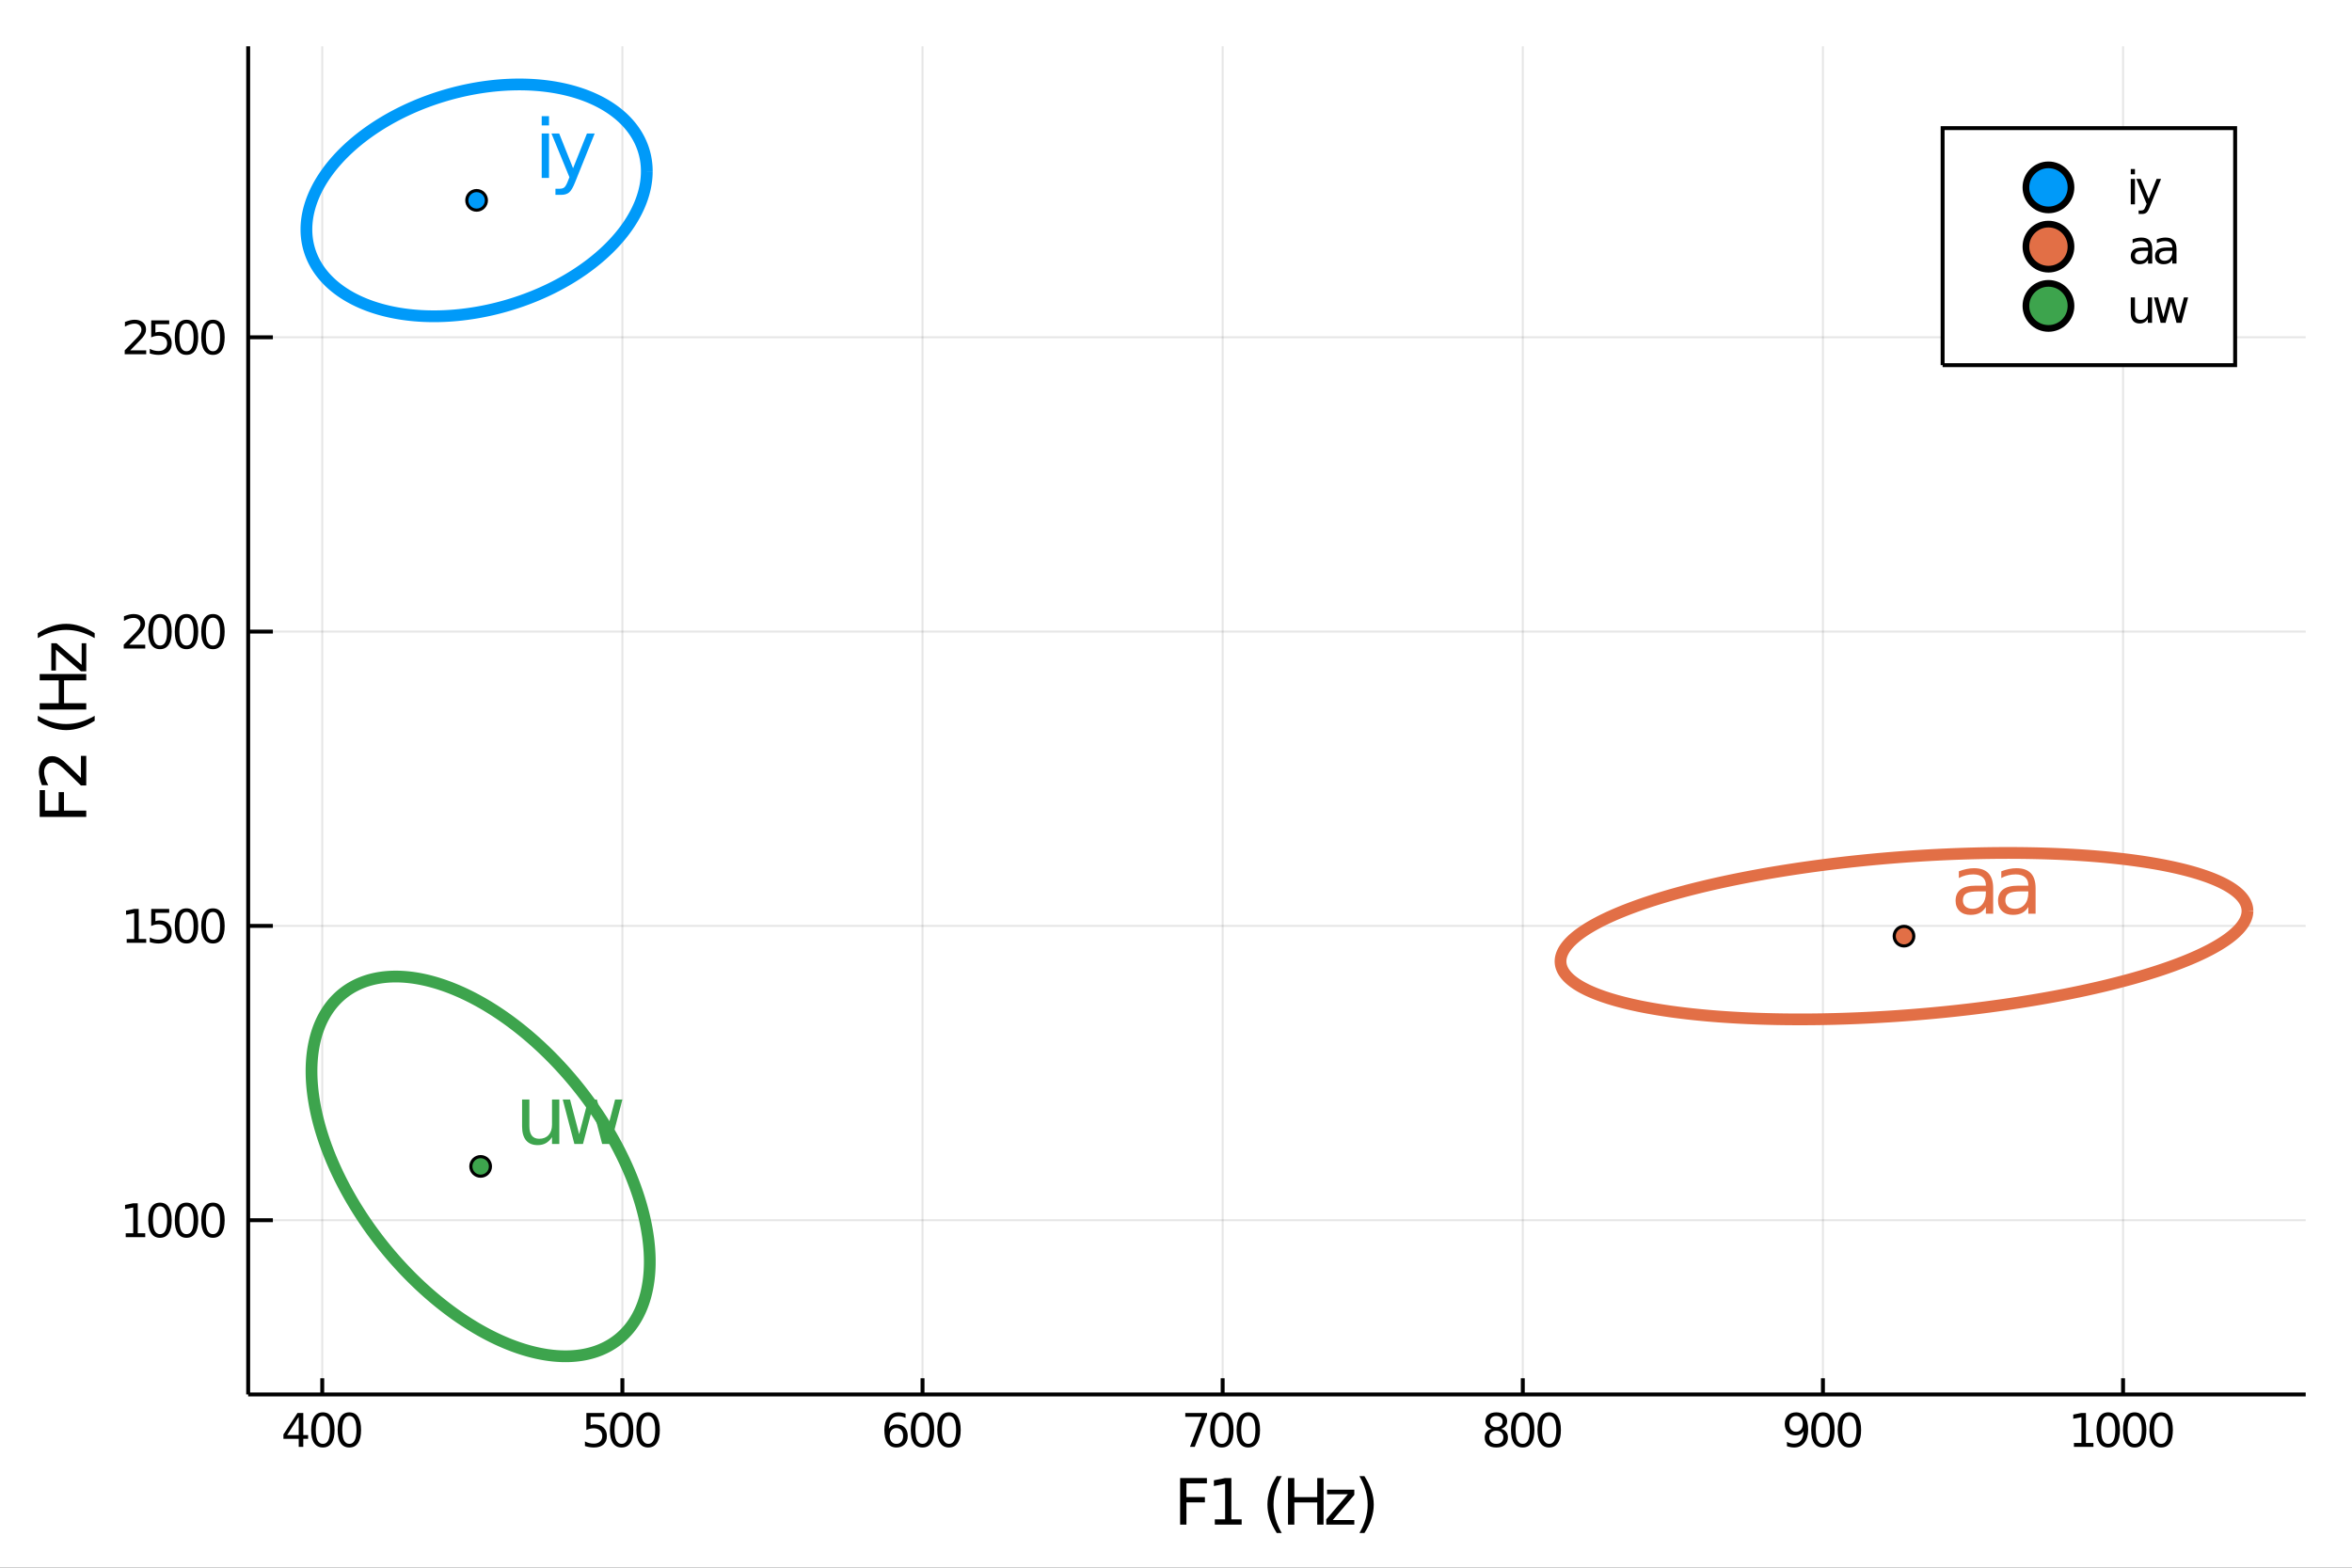 <?xml version="1.0" encoding="utf-8"?>
<svg xmlns="http://www.w3.org/2000/svg" xmlns:xlink="http://www.w3.org/1999/xlink" width="600" height="400" viewBox="0 0 2400 1600">
<rect x="0" y="0" width="2400" height="1600" fill="#333333" stroke="none"/>
<defs>
  <clipPath id="clip830">
    <rect x="0" y="0" width="2400" height="1600"/>
  </clipPath>
</defs>
<path clip-path="url(#clip830)" d="
M0 1600 L2400 1600 L2400 0 L0 0  Z
  " fill="#ffffff" fill-rule="evenodd" fill-opacity="1"/>
<defs>
  <clipPath id="clip831">
    <rect x="480" y="0" width="1681" height="1600"/>
  </clipPath>
</defs>
<path clip-path="url(#clip830)" d="
M253.246 1423.18 L2352.76 1423.18 L2352.76 47.244 L253.246 47.244  Z
  " fill="#ffffff" fill-rule="evenodd" fill-opacity="1"/>
<defs>
  <clipPath id="clip832">
    <rect x="253" y="47" width="2101" height="1377"/>
  </clipPath>
</defs>
<polyline clip-path="url(#clip832)" style="stroke:#000000; stroke-width:2; stroke-opacity:0.1; fill:none" points="
  328.823,1423.18 328.823,47.244 
  "/>
<polyline clip-path="url(#clip832)" style="stroke:#000000; stroke-width:2; stroke-opacity:0.1; fill:none" points="
  635.085,1423.18 635.085,47.244 
  "/>
<polyline clip-path="url(#clip832)" style="stroke:#000000; stroke-width:2; stroke-opacity:0.1; fill:none" points="
  941.347,1423.18 941.347,47.244 
  "/>
<polyline clip-path="url(#clip832)" style="stroke:#000000; stroke-width:2; stroke-opacity:0.1; fill:none" points="
  1247.61,1423.18 1247.61,47.244 
  "/>
<polyline clip-path="url(#clip832)" style="stroke:#000000; stroke-width:2; stroke-opacity:0.1; fill:none" points="
  1553.87,1423.18 1553.87,47.244 
  "/>
<polyline clip-path="url(#clip832)" style="stroke:#000000; stroke-width:2; stroke-opacity:0.1; fill:none" points="
  1860.13,1423.18 1860.13,47.244 
  "/>
<polyline clip-path="url(#clip832)" style="stroke:#000000; stroke-width:2; stroke-opacity:0.1; fill:none" points="
  2166.39,1423.18 2166.39,47.244 
  "/>
<polyline clip-path="url(#clip832)" style="stroke:#000000; stroke-width:2; stroke-opacity:0.1; fill:none" points="
  253.246,1245.36 2352.76,1245.36 
  "/>
<polyline clip-path="url(#clip832)" style="stroke:#000000; stroke-width:2; stroke-opacity:0.1; fill:none" points="
  253.246,944.985 2352.76,944.985 
  "/>
<polyline clip-path="url(#clip832)" style="stroke:#000000; stroke-width:2; stroke-opacity:0.1; fill:none" points="
  253.246,644.614 2352.76,644.614 
  "/>
<polyline clip-path="url(#clip832)" style="stroke:#000000; stroke-width:2; stroke-opacity:0.1; fill:none" points="
  253.246,344.243 2352.76,344.243 
  "/>
<polyline clip-path="url(#clip830)" style="stroke:#000000; stroke-width:4; stroke-opacity:1; fill:none" points="
  253.246,1423.18 2352.76,1423.18 
  "/>
<polyline clip-path="url(#clip830)" style="stroke:#000000; stroke-width:4; stroke-opacity:1; fill:none" points="
  253.246,1423.18 253.246,47.244 
  "/>
<polyline clip-path="url(#clip830)" style="stroke:#000000; stroke-width:4; stroke-opacity:1; fill:none" points="
  328.823,1423.18 328.823,1406.67 
  "/>
<polyline clip-path="url(#clip830)" style="stroke:#000000; stroke-width:4; stroke-opacity:1; fill:none" points="
  635.085,1423.18 635.085,1406.67 
  "/>
<polyline clip-path="url(#clip830)" style="stroke:#000000; stroke-width:4; stroke-opacity:1; fill:none" points="
  941.347,1423.18 941.347,1406.67 
  "/>
<polyline clip-path="url(#clip830)" style="stroke:#000000; stroke-width:4; stroke-opacity:1; fill:none" points="
  1247.61,1423.18 1247.61,1406.67 
  "/>
<polyline clip-path="url(#clip830)" style="stroke:#000000; stroke-width:4; stroke-opacity:1; fill:none" points="
  1553.87,1423.18 1553.87,1406.67 
  "/>
<polyline clip-path="url(#clip830)" style="stroke:#000000; stroke-width:4; stroke-opacity:1; fill:none" points="
  1860.13,1423.18 1860.13,1406.67 
  "/>
<polyline clip-path="url(#clip830)" style="stroke:#000000; stroke-width:4; stroke-opacity:1; fill:none" points="
  2166.39,1423.18 2166.39,1406.67 
  "/>
<polyline clip-path="url(#clip830)" style="stroke:#000000; stroke-width:4; stroke-opacity:1; fill:none" points="
  253.246,1245.36 278.44,1245.36 
  "/>
<polyline clip-path="url(#clip830)" style="stroke:#000000; stroke-width:4; stroke-opacity:1; fill:none" points="
  253.246,944.985 278.44,944.985 
  "/>
<polyline clip-path="url(#clip830)" style="stroke:#000000; stroke-width:4; stroke-opacity:1; fill:none" points="
  253.246,644.614 278.44,644.614 
  "/>
<polyline clip-path="url(#clip830)" style="stroke:#000000; stroke-width:4; stroke-opacity:1; fill:none" points="
  253.246,344.243 278.44,344.243 
  "/>
<path clip-path="url(#clip830)" d="M 0 0 M304.819 1446.17 L293.013 1464.61 L304.819 1464.61 L304.819 1446.17 M303.592 1442.09 L309.472 1442.09 L309.472 1464.61 L314.402 1464.61 L314.402 1468.5 L309.472 1468.5 L309.472 1476.65 L304.819 1476.65 L304.819 1468.5 L289.217 1468.5 L289.217 1463.99 L303.592 1442.09 Z" fill="#000000" fill-rule="evenodd" fill-opacity="1" /><path clip-path="url(#clip830)" d="M 0 0 M329.471 1445.17 Q325.86 1445.17 324.032 1448.74 Q322.226 1452.28 322.226 1459.41 Q322.226 1466.51 324.032 1470.08 Q325.86 1473.62 329.471 1473.62 Q333.106 1473.62 334.911 1470.08 Q336.74 1466.51 336.74 1459.41 Q336.74 1452.28 334.911 1448.74 Q333.106 1445.17 329.471 1445.17 M329.471 1441.47 Q335.282 1441.47 338.337 1446.07 Q341.416 1450.66 341.416 1459.41 Q341.416 1468.13 338.337 1472.74 Q335.282 1477.32 329.471 1477.32 Q323.661 1477.32 320.583 1472.74 Q317.527 1468.13 317.527 1459.41 Q317.527 1450.66 320.583 1446.07 Q323.661 1441.47 329.471 1441.47 Z" fill="#000000" fill-rule="evenodd" fill-opacity="1" /><path clip-path="url(#clip830)" d="M 0 0 M356.485 1445.17 Q352.874 1445.17 351.045 1448.74 Q349.24 1452.28 349.24 1459.41 Q349.24 1466.51 351.045 1470.08 Q352.874 1473.62 356.485 1473.62 Q360.119 1473.62 361.925 1470.08 Q363.754 1466.51 363.754 1459.41 Q363.754 1452.28 361.925 1448.74 Q360.119 1445.17 356.485 1445.17 M356.485 1441.47 Q362.295 1441.47 365.351 1446.07 Q368.43 1450.66 368.43 1459.41 Q368.43 1468.13 365.351 1472.74 Q362.295 1477.32 356.485 1477.32 Q350.675 1477.32 347.596 1472.74 Q344.541 1468.13 344.541 1459.41 Q344.541 1450.66 347.596 1446.07 Q350.675 1441.47 356.485 1441.47 Z" fill="#000000" fill-rule="evenodd" fill-opacity="1" /><path clip-path="url(#clip830)" d="M 0 0 M598.349 1442.09 L616.706 1442.09 L616.706 1446.03 L602.632 1446.03 L602.632 1454.5 Q603.65 1454.15 604.669 1453.99 Q605.687 1453.8 606.706 1453.8 Q612.493 1453.8 615.872 1456.98 Q619.252 1460.15 619.252 1465.56 Q619.252 1471.14 615.78 1474.24 Q612.308 1477.32 605.988 1477.32 Q603.812 1477.32 601.544 1476.95 Q599.298 1476.58 596.891 1475.84 L596.891 1471.14 Q598.974 1472.28 601.197 1472.83 Q603.419 1473.39 605.896 1473.39 Q609.9 1473.39 612.238 1471.28 Q614.576 1469.18 614.576 1465.56 Q614.576 1461.95 612.238 1459.85 Q609.9 1457.74 605.896 1457.74 Q604.021 1457.74 602.146 1458.16 Q600.294 1458.57 598.349 1459.45 L598.349 1442.09 Z" fill="#000000" fill-rule="evenodd" fill-opacity="1" /><path clip-path="url(#clip830)" d="M 0 0 M634.321 1445.17 Q630.71 1445.17 628.882 1448.74 Q627.076 1452.28 627.076 1459.41 Q627.076 1466.51 628.882 1470.08 Q630.71 1473.62 634.321 1473.62 Q637.956 1473.62 639.761 1470.08 Q641.59 1466.51 641.59 1459.41 Q641.59 1452.28 639.761 1448.74 Q637.956 1445.17 634.321 1445.17 M634.321 1441.47 Q640.131 1441.47 643.187 1446.07 Q646.266 1450.66 646.266 1459.41 Q646.266 1468.13 643.187 1472.74 Q640.131 1477.32 634.321 1477.32 Q628.511 1477.32 625.432 1472.74 Q622.377 1468.13 622.377 1459.41 Q622.377 1450.66 625.432 1446.07 Q628.511 1441.47 634.321 1441.47 Z" fill="#000000" fill-rule="evenodd" fill-opacity="1" /><path clip-path="url(#clip830)" d="M 0 0 M661.335 1445.17 Q657.724 1445.17 655.895 1448.74 Q654.09 1452.28 654.09 1459.41 Q654.09 1466.51 655.895 1470.08 Q657.724 1473.62 661.335 1473.62 Q664.969 1473.62 666.775 1470.08 Q668.604 1466.51 668.604 1459.41 Q668.604 1452.28 666.775 1448.74 Q664.969 1445.17 661.335 1445.17 M661.335 1441.47 Q667.145 1441.47 670.201 1446.07 Q673.279 1450.66 673.279 1459.41 Q673.279 1468.13 670.201 1472.74 Q667.145 1477.32 661.335 1477.32 Q655.525 1477.32 652.446 1472.74 Q649.391 1468.13 649.391 1459.41 Q649.391 1450.66 652.446 1446.07 Q655.525 1441.47 661.335 1441.47 Z" fill="#000000" fill-rule="evenodd" fill-opacity="1" /><path clip-path="url(#clip830)" d="M 0 0 M914.738 1457.51 Q911.59 1457.51 909.738 1459.66 Q907.91 1461.81 907.91 1465.56 Q907.91 1469.29 909.738 1471.47 Q911.59 1473.62 914.738 1473.62 Q917.887 1473.62 919.715 1471.47 Q921.567 1469.29 921.567 1465.56 Q921.567 1461.81 919.715 1459.66 Q917.887 1457.51 914.738 1457.51 M924.021 1442.86 L924.021 1447.11 Q922.262 1446.28 920.456 1445.84 Q918.674 1445.4 916.914 1445.4 Q912.285 1445.4 909.831 1448.53 Q907.401 1451.65 907.053 1457.97 Q908.419 1455.96 910.479 1454.89 Q912.539 1453.8 915.016 1453.8 Q920.225 1453.8 923.234 1456.98 Q926.266 1460.12 926.266 1465.56 Q926.266 1470.89 923.118 1474.11 Q919.97 1477.32 914.738 1477.32 Q908.743 1477.32 905.572 1472.74 Q902.401 1468.13 902.401 1459.41 Q902.401 1451.21 906.289 1446.35 Q910.178 1441.47 916.729 1441.47 Q918.488 1441.47 920.271 1441.81 Q922.076 1442.16 924.021 1442.86 Z" fill="#000000" fill-rule="evenodd" fill-opacity="1" /><path clip-path="url(#clip830)" d="M 0 0 M941.336 1445.17 Q937.724 1445.17 935.896 1448.74 Q934.09 1452.28 934.09 1459.41 Q934.09 1466.51 935.896 1470.08 Q937.724 1473.62 941.336 1473.62 Q944.97 1473.62 946.775 1470.08 Q948.604 1466.51 948.604 1459.41 Q948.604 1452.28 946.775 1448.74 Q944.97 1445.17 941.336 1445.17 M941.336 1441.47 Q947.146 1441.47 950.201 1446.07 Q953.28 1450.66 953.28 1459.41 Q953.28 1468.13 950.201 1472.74 Q947.146 1477.32 941.336 1477.32 Q935.525 1477.32 932.447 1472.74 Q929.391 1468.13 929.391 1459.41 Q929.391 1450.66 932.447 1446.07 Q935.525 1441.47 941.336 1441.47 Z" fill="#000000" fill-rule="evenodd" fill-opacity="1" /><path clip-path="url(#clip830)" d="M 0 0 M968.349 1445.17 Q964.738 1445.17 962.91 1448.74 Q961.104 1452.28 961.104 1459.41 Q961.104 1466.51 962.91 1470.08 Q964.738 1473.62 968.349 1473.62 Q971.984 1473.62 973.789 1470.08 Q975.618 1466.51 975.618 1459.41 Q975.618 1452.28 973.789 1448.74 Q971.984 1445.17 968.349 1445.17 M968.349 1441.47 Q974.159 1441.47 977.215 1446.07 Q980.294 1450.66 980.294 1459.41 Q980.294 1468.13 977.215 1472.74 Q974.159 1477.32 968.349 1477.32 Q962.539 1477.32 959.46 1472.74 Q956.405 1468.13 956.405 1459.41 Q956.405 1450.66 959.46 1446.07 Q962.539 1441.47 968.349 1441.47 Z" fill="#000000" fill-rule="evenodd" fill-opacity="1" /><path clip-path="url(#clip830)" d="M 0 0 M1209.48 1442.09 L1231.71 1442.09 L1231.71 1444.08 L1219.16 1476.65 L1214.28 1476.65 L1226.08 1446.03 L1209.48 1446.03 L1209.48 1442.09 Z" fill="#000000" fill-rule="evenodd" fill-opacity="1" /><path clip-path="url(#clip830)" d="M 0 0 M1246.78 1445.17 Q1243.16 1445.17 1241.34 1448.74 Q1239.53 1452.28 1239.53 1459.41 Q1239.53 1466.51 1241.34 1470.08 Q1243.16 1473.62 1246.78 1473.62 Q1250.41 1473.62 1252.22 1470.08 Q1254.04 1466.51 1254.04 1459.41 Q1254.04 1452.28 1252.22 1448.74 Q1250.41 1445.17 1246.78 1445.17 M1246.78 1441.47 Q1252.59 1441.47 1255.64 1446.07 Q1258.72 1450.66 1258.72 1459.41 Q1258.72 1468.13 1255.64 1472.74 Q1252.59 1477.32 1246.78 1477.32 Q1240.97 1477.32 1237.89 1472.74 Q1234.83 1468.13 1234.83 1459.41 Q1234.83 1450.66 1237.89 1446.07 Q1240.97 1441.47 1246.78 1441.47 Z" fill="#000000" fill-rule="evenodd" fill-opacity="1" /><path clip-path="url(#clip830)" d="M 0 0 M1273.79 1445.17 Q1270.18 1445.17 1268.35 1448.74 Q1266.54 1452.28 1266.54 1459.41 Q1266.54 1466.51 1268.35 1470.08 Q1270.18 1473.62 1273.79 1473.62 Q1277.42 1473.62 1279.23 1470.08 Q1281.06 1466.51 1281.06 1459.41 Q1281.06 1452.28 1279.23 1448.74 Q1277.42 1445.17 1273.79 1445.17 M1273.79 1441.47 Q1279.6 1441.47 1282.66 1446.07 Q1285.73 1450.66 1285.73 1459.41 Q1285.73 1468.13 1282.66 1472.74 Q1279.6 1477.32 1273.79 1477.32 Q1267.98 1477.32 1264.9 1472.74 Q1261.85 1468.13 1261.85 1459.41 Q1261.85 1450.66 1264.9 1446.07 Q1267.98 1441.47 1273.79 1441.47 Z" fill="#000000" fill-rule="evenodd" fill-opacity="1" /><path clip-path="url(#clip830)" d="M 0 0 M1526.86 1460.24 Q1523.52 1460.24 1521.6 1462.02 Q1519.7 1463.8 1519.7 1466.93 Q1519.7 1470.05 1521.6 1471.84 Q1523.52 1473.62 1526.86 1473.62 Q1530.19 1473.62 1532.11 1471.84 Q1534.03 1470.03 1534.03 1466.93 Q1534.03 1463.8 1532.11 1462.02 Q1530.21 1460.24 1526.86 1460.24 M1522.18 1458.25 Q1519.17 1457.51 1517.48 1455.45 Q1515.82 1453.39 1515.82 1450.43 Q1515.82 1446.28 1518.76 1443.87 Q1521.72 1441.47 1526.86 1441.47 Q1532.02 1441.47 1534.96 1443.87 Q1537.9 1446.28 1537.9 1450.43 Q1537.9 1453.39 1536.21 1455.45 Q1534.54 1457.51 1531.56 1458.25 Q1534.94 1459.04 1536.81 1461.33 Q1538.71 1463.62 1538.71 1466.93 Q1538.71 1471.95 1535.63 1474.64 Q1532.57 1477.32 1526.86 1477.32 Q1521.14 1477.32 1518.06 1474.64 Q1515.01 1471.95 1515.01 1466.93 Q1515.01 1463.62 1516.9 1461.33 Q1518.8 1459.04 1522.18 1458.25 M1520.47 1450.86 Q1520.47 1453.55 1522.14 1455.05 Q1523.82 1456.56 1526.86 1456.56 Q1529.87 1456.56 1531.56 1455.05 Q1533.27 1453.55 1533.27 1450.86 Q1533.27 1448.18 1531.56 1446.68 Q1529.87 1445.17 1526.86 1445.17 Q1523.82 1445.17 1522.14 1446.68 Q1520.47 1448.18 1520.47 1450.86 Z" fill="#000000" fill-rule="evenodd" fill-opacity="1" /><path clip-path="url(#clip830)" d="M 0 0 M1553.78 1445.17 Q1550.17 1445.17 1548.34 1448.74 Q1546.53 1452.28 1546.53 1459.41 Q1546.53 1466.51 1548.34 1470.08 Q1550.17 1473.62 1553.78 1473.62 Q1557.41 1473.62 1559.22 1470.08 Q1561.05 1466.51 1561.05 1459.41 Q1561.05 1452.28 1559.22 1448.74 Q1557.41 1445.17 1553.78 1445.17 M1553.78 1441.47 Q1559.59 1441.47 1562.64 1446.07 Q1565.72 1450.66 1565.72 1459.41 Q1565.72 1468.13 1562.64 1472.74 Q1559.59 1477.32 1553.78 1477.32 Q1547.97 1477.32 1544.89 1472.74 Q1541.83 1468.13 1541.83 1459.41 Q1541.83 1450.66 1544.89 1446.07 Q1547.97 1441.47 1553.78 1441.47 Z" fill="#000000" fill-rule="evenodd" fill-opacity="1" /><path clip-path="url(#clip830)" d="M 0 0 M1580.79 1445.17 Q1577.18 1445.17 1575.35 1448.74 Q1573.55 1452.28 1573.55 1459.41 Q1573.55 1466.51 1575.35 1470.08 Q1577.18 1473.62 1580.79 1473.62 Q1584.43 1473.62 1586.23 1470.08 Q1588.06 1466.51 1588.06 1459.41 Q1588.06 1452.28 1586.23 1448.74 Q1584.43 1445.17 1580.79 1445.17 M1580.79 1441.47 Q1586.6 1441.47 1589.66 1446.07 Q1592.74 1450.66 1592.74 1459.41 Q1592.74 1468.13 1589.66 1472.74 Q1586.6 1477.32 1580.79 1477.32 Q1574.98 1477.32 1571.9 1472.74 Q1568.85 1468.13 1568.85 1459.41 Q1568.85 1450.66 1571.9 1446.07 Q1574.98 1441.47 1580.79 1441.47 Z" fill="#000000" fill-rule="evenodd" fill-opacity="1" /><path clip-path="url(#clip830)" d="M 0 0 M1823.42 1475.93 L1823.42 1471.68 Q1825.18 1472.51 1826.98 1472.95 Q1828.79 1473.39 1830.53 1473.39 Q1835.16 1473.39 1837.59 1470.29 Q1840.04 1467.16 1840.39 1460.82 Q1839.05 1462.81 1836.98 1463.87 Q1834.92 1464.94 1832.42 1464.94 Q1827.24 1464.94 1824.21 1461.81 Q1821.2 1458.67 1821.2 1453.23 Q1821.2 1447.9 1824.35 1444.68 Q1827.49 1441.47 1832.73 1441.47 Q1838.72 1441.47 1841.87 1446.07 Q1845.04 1450.66 1845.04 1459.41 Q1845.04 1467.58 1841.15 1472.46 Q1837.29 1477.32 1830.73 1477.32 Q1828.98 1477.32 1827.17 1476.98 Q1825.36 1476.63 1823.42 1475.93 M1832.73 1461.28 Q1835.87 1461.28 1837.7 1459.13 Q1839.55 1456.98 1839.55 1453.23 Q1839.55 1449.5 1837.7 1447.35 Q1835.87 1445.17 1832.73 1445.17 Q1829.58 1445.17 1827.73 1447.35 Q1825.9 1449.5 1825.9 1453.23 Q1825.9 1456.98 1827.73 1459.13 Q1829.58 1461.28 1832.73 1461.28 Z" fill="#000000" fill-rule="evenodd" fill-opacity="1" /><path clip-path="url(#clip830)" d="M 0 0 M1860.11 1445.17 Q1856.5 1445.17 1854.67 1448.74 Q1852.86 1452.28 1852.86 1459.41 Q1852.86 1466.51 1854.67 1470.08 Q1856.5 1473.62 1860.11 1473.62 Q1863.74 1473.62 1865.55 1470.08 Q1867.38 1466.51 1867.38 1459.41 Q1867.38 1452.28 1865.55 1448.74 Q1863.74 1445.17 1860.11 1445.17 M1860.11 1441.47 Q1865.92 1441.47 1868.98 1446.07 Q1872.05 1450.66 1872.05 1459.41 Q1872.05 1468.13 1868.98 1472.74 Q1865.92 1477.32 1860.11 1477.32 Q1854.3 1477.32 1851.22 1472.74 Q1848.17 1468.13 1848.17 1459.41 Q1848.17 1450.66 1851.22 1446.07 Q1854.3 1441.47 1860.11 1441.47 Z" fill="#000000" fill-rule="evenodd" fill-opacity="1" /><path clip-path="url(#clip830)" d="M 0 0 M1887.12 1445.17 Q1883.51 1445.17 1881.68 1448.74 Q1879.88 1452.28 1879.88 1459.41 Q1879.88 1466.51 1881.68 1470.08 Q1883.51 1473.62 1887.12 1473.62 Q1890.76 1473.62 1892.56 1470.08 Q1894.39 1466.51 1894.39 1459.41 Q1894.39 1452.28 1892.56 1448.74 Q1890.76 1445.17 1887.12 1445.17 M1887.12 1441.47 Q1892.93 1441.47 1895.99 1446.07 Q1899.07 1450.66 1899.07 1459.41 Q1899.07 1468.13 1895.99 1472.74 Q1892.93 1477.32 1887.12 1477.32 Q1881.31 1477.32 1878.23 1472.74 Q1875.18 1468.13 1875.18 1459.41 Q1875.18 1450.66 1878.23 1446.07 Q1881.31 1441.47 1887.12 1441.47 Z" fill="#000000" fill-rule="evenodd" fill-opacity="1" /><path clip-path="url(#clip830)" d="M 0 0 M2116.26 1472.72 L2123.9 1472.72 L2123.9 1446.35 L2115.58 1448.02 L2115.58 1443.76 L2123.85 1442.09 L2128.52 1442.09 L2128.52 1472.72 L2136.16 1472.72 L2136.16 1476.65 L2116.26 1476.65 L2116.26 1472.72 Z" fill="#000000" fill-rule="evenodd" fill-opacity="1" /><path clip-path="url(#clip830)" d="M 0 0 M2151.23 1445.17 Q2147.62 1445.17 2145.79 1448.74 Q2143.99 1452.28 2143.99 1459.41 Q2143.99 1466.51 2145.79 1470.08 Q2147.62 1473.62 2151.23 1473.62 Q2154.87 1473.62 2156.67 1470.08 Q2158.5 1466.51 2158.5 1459.41 Q2158.5 1452.28 2156.67 1448.74 Q2154.87 1445.17 2151.23 1445.17 M2151.23 1441.47 Q2157.04 1441.47 2160.1 1446.07 Q2163.18 1450.66 2163.18 1459.41 Q2163.18 1468.13 2160.1 1472.74 Q2157.04 1477.32 2151.23 1477.32 Q2145.42 1477.32 2142.34 1472.74 Q2139.29 1468.13 2139.29 1459.41 Q2139.29 1450.66 2142.34 1446.07 Q2145.42 1441.47 2151.23 1441.47 Z" fill="#000000" fill-rule="evenodd" fill-opacity="1" /><path clip-path="url(#clip830)" d="M 0 0 M2178.25 1445.17 Q2174.64 1445.17 2172.81 1448.74 Q2171 1452.28 2171 1459.41 Q2171 1466.51 2172.81 1470.08 Q2174.64 1473.62 2178.25 1473.62 Q2181.88 1473.62 2183.69 1470.08 Q2185.52 1466.51 2185.52 1459.41 Q2185.52 1452.28 2183.69 1448.74 Q2181.88 1445.17 2178.25 1445.17 M2178.25 1441.47 Q2184.06 1441.47 2187.11 1446.07 Q2190.19 1450.66 2190.19 1459.41 Q2190.19 1468.13 2187.11 1472.74 Q2184.06 1477.32 2178.25 1477.32 Q2172.44 1477.32 2169.36 1472.74 Q2166.3 1468.13 2166.3 1459.41 Q2166.3 1450.66 2169.36 1446.07 Q2172.44 1441.47 2178.25 1441.47 Z" fill="#000000" fill-rule="evenodd" fill-opacity="1" /><path clip-path="url(#clip830)" d="M 0 0 M2205.26 1445.17 Q2201.65 1445.17 2199.82 1448.74 Q2198.01 1452.28 2198.01 1459.41 Q2198.01 1466.51 2199.82 1470.08 Q2201.65 1473.62 2205.26 1473.62 Q2208.89 1473.62 2210.7 1470.08 Q2212.53 1466.51 2212.53 1459.41 Q2212.53 1452.28 2210.7 1448.74 Q2208.89 1445.17 2205.26 1445.17 M2205.26 1441.47 Q2211.07 1441.47 2214.13 1446.07 Q2217.2 1450.66 2217.2 1459.41 Q2217.2 1468.13 2214.13 1472.74 Q2211.07 1477.32 2205.26 1477.32 Q2199.45 1477.32 2196.37 1472.74 Q2193.32 1468.13 2193.32 1459.41 Q2193.32 1450.66 2196.37 1446.07 Q2199.45 1441.47 2205.26 1441.47 Z" fill="#000000" fill-rule="evenodd" fill-opacity="1" /><path clip-path="url(#clip830)" d="M 0 0 M128.297 1258.7 L135.936 1258.7 L135.936 1232.33 L127.626 1234 L127.626 1229.74 L135.89 1228.08 L140.566 1228.08 L140.566 1258.7 L148.204 1258.7 L148.204 1262.64 L128.297 1262.64 L128.297 1258.7 Z" fill="#000000" fill-rule="evenodd" fill-opacity="1" /><path clip-path="url(#clip830)" d="M 0 0 M163.274 1231.15 Q159.663 1231.15 157.834 1234.72 Q156.029 1238.26 156.029 1245.39 Q156.029 1252.5 157.834 1256.06 Q159.663 1259.6 163.274 1259.6 Q166.908 1259.6 168.714 1256.06 Q170.542 1252.5 170.542 1245.39 Q170.542 1238.26 168.714 1234.72 Q166.908 1231.15 163.274 1231.15 M163.274 1227.45 Q169.084 1227.45 172.14 1232.06 Q175.218 1236.64 175.218 1245.39 Q175.218 1254.12 172.14 1258.72 Q169.084 1263.31 163.274 1263.31 Q157.464 1263.31 154.385 1258.72 Q151.329 1254.12 151.329 1245.39 Q151.329 1236.64 154.385 1232.06 Q157.464 1227.45 163.274 1227.45 Z" fill="#000000" fill-rule="evenodd" fill-opacity="1" /><path clip-path="url(#clip830)" d="M 0 0 M190.288 1231.15 Q186.677 1231.15 184.848 1234.72 Q183.042 1238.26 183.042 1245.39 Q183.042 1252.5 184.848 1256.06 Q186.677 1259.6 190.288 1259.6 Q193.922 1259.6 195.727 1256.06 Q197.556 1252.5 197.556 1245.39 Q197.556 1238.26 195.727 1234.72 Q193.922 1231.15 190.288 1231.15 M190.288 1227.45 Q196.098 1227.45 199.153 1232.06 Q202.232 1236.64 202.232 1245.39 Q202.232 1254.12 199.153 1258.72 Q196.098 1263.31 190.288 1263.31 Q184.477 1263.31 181.399 1258.72 Q178.343 1254.12 178.343 1245.39 Q178.343 1236.64 181.399 1232.06 Q184.477 1227.45 190.288 1227.45 Z" fill="#000000" fill-rule="evenodd" fill-opacity="1" /><path clip-path="url(#clip830)" d="M 0 0 M217.301 1231.15 Q213.69 1231.15 211.862 1234.72 Q210.056 1238.26 210.056 1245.39 Q210.056 1252.5 211.862 1256.06 Q213.69 1259.6 217.301 1259.6 Q220.936 1259.6 222.741 1256.06 Q224.57 1252.5 224.57 1245.39 Q224.57 1238.26 222.741 1234.72 Q220.936 1231.15 217.301 1231.15 M217.301 1227.45 Q223.111 1227.45 226.167 1232.06 Q229.246 1236.64 229.246 1245.39 Q229.246 1254.12 226.167 1258.72 Q223.111 1263.31 217.301 1263.31 Q211.491 1263.31 208.412 1258.72 Q205.357 1254.12 205.357 1245.39 Q205.357 1236.64 208.412 1232.06 Q211.491 1227.45 217.301 1227.45 Z" fill="#000000" fill-rule="evenodd" fill-opacity="1" /><path clip-path="url(#clip830)" d="M 0 0 M129.293 958.33 L136.931 958.33 L136.931 931.964 L128.621 933.631 L128.621 929.371 L136.885 927.705 L141.561 927.705 L141.561 958.33 L149.2 958.33 L149.2 962.265 L129.293 962.265 L129.293 958.33 Z" fill="#000000" fill-rule="evenodd" fill-opacity="1" /><path clip-path="url(#clip830)" d="M 0 0 M154.316 927.705 L172.672 927.705 L172.672 931.64 L158.598 931.64 L158.598 940.112 Q159.616 939.765 160.635 939.603 Q161.653 939.418 162.672 939.418 Q168.459 939.418 171.839 942.589 Q175.218 945.76 175.218 951.177 Q175.218 956.756 171.746 959.857 Q168.274 962.936 161.954 962.936 Q159.778 962.936 157.51 962.566 Q155.265 962.195 152.857 961.455 L152.857 956.756 Q154.941 957.89 157.163 958.445 Q159.385 959.001 161.862 959.001 Q165.866 959.001 168.204 956.894 Q170.542 954.788 170.542 951.177 Q170.542 947.566 168.204 945.459 Q165.866 943.353 161.862 943.353 Q159.987 943.353 158.112 943.77 Q156.26 944.186 154.316 945.066 L154.316 927.705 Z" fill="#000000" fill-rule="evenodd" fill-opacity="1" /><path clip-path="url(#clip830)" d="M 0 0 M190.288 930.783 Q186.677 930.783 184.848 934.348 Q183.042 937.89 183.042 945.02 Q183.042 952.126 184.848 955.691 Q186.677 959.232 190.288 959.232 Q193.922 959.232 195.727 955.691 Q197.556 952.126 197.556 945.02 Q197.556 937.89 195.727 934.348 Q193.922 930.783 190.288 930.783 M190.288 927.08 Q196.098 927.08 199.153 931.686 Q202.232 936.27 202.232 945.02 Q202.232 953.746 199.153 958.353 Q196.098 962.936 190.288 962.936 Q184.477 962.936 181.399 958.353 Q178.343 953.746 178.343 945.02 Q178.343 936.27 181.399 931.686 Q184.477 927.08 190.288 927.08 Z" fill="#000000" fill-rule="evenodd" fill-opacity="1" /><path clip-path="url(#clip830)" d="M 0 0 M217.301 930.783 Q213.69 930.783 211.862 934.348 Q210.056 937.89 210.056 945.02 Q210.056 952.126 211.862 955.691 Q213.69 959.232 217.301 959.232 Q220.936 959.232 222.741 955.691 Q224.57 952.126 224.57 945.02 Q224.57 937.89 222.741 934.348 Q220.936 930.783 217.301 930.783 M217.301 927.08 Q223.111 927.08 226.167 931.686 Q229.246 936.27 229.246 945.02 Q229.246 953.746 226.167 958.353 Q223.111 962.936 217.301 962.936 Q211.491 962.936 208.412 958.353 Q205.357 953.746 205.357 945.02 Q205.357 936.27 208.412 931.686 Q211.491 927.08 217.301 927.08 Z" fill="#000000" fill-rule="evenodd" fill-opacity="1" /><path clip-path="url(#clip830)" d="M 0 0 M131.885 657.959 L148.204 657.959 L148.204 661.894 L126.26 661.894 L126.26 657.959 Q128.922 655.204 133.505 650.575 Q138.112 645.922 139.292 644.579 Q141.538 642.056 142.417 640.32 Q143.32 638.561 143.32 636.871 Q143.32 634.116 141.376 632.38 Q139.455 630.644 136.353 630.644 Q134.154 630.644 131.7 631.408 Q129.269 632.172 126.492 633.723 L126.492 629.001 Q129.316 627.866 131.769 627.288 Q134.223 626.709 136.26 626.709 Q141.63 626.709 144.825 629.394 Q148.019 632.079 148.019 636.57 Q148.019 638.7 147.209 640.621 Q146.422 642.519 144.316 645.112 Q143.737 645.783 140.635 649.001 Q137.533 652.195 131.885 657.959 Z" fill="#000000" fill-rule="evenodd" fill-opacity="1" /><path clip-path="url(#clip830)" d="M 0 0 M163.274 630.413 Q159.663 630.413 157.834 633.978 Q156.029 637.519 156.029 644.649 Q156.029 651.755 157.834 655.32 Q159.663 658.862 163.274 658.862 Q166.908 658.862 168.714 655.32 Q170.542 651.755 170.542 644.649 Q170.542 637.519 168.714 633.978 Q166.908 630.413 163.274 630.413 M163.274 626.709 Q169.084 626.709 172.14 631.315 Q175.218 635.899 175.218 644.649 Q175.218 653.376 172.14 657.982 Q169.084 662.565 163.274 662.565 Q157.464 662.565 154.385 657.982 Q151.329 653.376 151.329 644.649 Q151.329 635.899 154.385 631.315 Q157.464 626.709 163.274 626.709 Z" fill="#000000" fill-rule="evenodd" fill-opacity="1" /><path clip-path="url(#clip830)" d="M 0 0 M190.288 630.413 Q186.677 630.413 184.848 633.978 Q183.042 637.519 183.042 644.649 Q183.042 651.755 184.848 655.32 Q186.677 658.862 190.288 658.862 Q193.922 658.862 195.727 655.32 Q197.556 651.755 197.556 644.649 Q197.556 637.519 195.727 633.978 Q193.922 630.413 190.288 630.413 M190.288 626.709 Q196.098 626.709 199.153 631.315 Q202.232 635.899 202.232 644.649 Q202.232 653.376 199.153 657.982 Q196.098 662.565 190.288 662.565 Q184.477 662.565 181.399 657.982 Q178.343 653.376 178.343 644.649 Q178.343 635.899 181.399 631.315 Q184.477 626.709 190.288 626.709 Z" fill="#000000" fill-rule="evenodd" fill-opacity="1" /><path clip-path="url(#clip830)" d="M 0 0 M217.301 630.413 Q213.69 630.413 211.862 633.978 Q210.056 637.519 210.056 644.649 Q210.056 651.755 211.862 655.32 Q213.69 658.862 217.301 658.862 Q220.936 658.862 222.741 655.32 Q224.57 651.755 224.57 644.649 Q224.57 637.519 222.741 633.978 Q220.936 630.413 217.301 630.413 M217.301 626.709 Q223.111 626.709 226.167 631.315 Q229.246 635.899 229.246 644.649 Q229.246 653.376 226.167 657.982 Q223.111 662.565 217.301 662.565 Q211.491 662.565 208.412 657.982 Q205.357 653.376 205.357 644.649 Q205.357 635.899 208.412 631.315 Q211.491 626.709 217.301 626.709 Z" fill="#000000" fill-rule="evenodd" fill-opacity="1" /><path clip-path="url(#clip830)" d="M 0 0 M132.88 357.588 L149.2 357.588 L149.2 361.523 L127.256 361.523 L127.256 357.588 Q129.918 354.833 134.501 350.204 Q139.107 345.551 140.288 344.209 Q142.533 341.685 143.413 339.949 Q144.316 338.19 144.316 336.5 Q144.316 333.746 142.371 332.01 Q140.45 330.273 137.348 330.273 Q135.149 330.273 132.695 331.037 Q130.265 331.801 127.487 333.352 L127.487 328.63 Q130.311 327.496 132.765 326.917 Q135.218 326.338 137.255 326.338 Q142.626 326.338 145.82 329.023 Q149.015 331.709 149.015 336.199 Q149.015 338.329 148.204 340.25 Q147.417 342.148 145.311 344.741 Q144.732 345.412 141.63 348.63 Q138.529 351.824 132.88 357.588 Z" fill="#000000" fill-rule="evenodd" fill-opacity="1" /><path clip-path="url(#clip830)" d="M 0 0 M154.316 326.963 L172.672 326.963 L172.672 330.898 L158.598 330.898 L158.598 339.371 Q159.616 339.023 160.635 338.861 Q161.653 338.676 162.672 338.676 Q168.459 338.676 171.839 341.847 Q175.218 345.019 175.218 350.435 Q175.218 356.014 171.746 359.116 Q168.274 362.195 161.954 362.195 Q159.778 362.195 157.51 361.824 Q155.265 361.454 152.857 360.713 L152.857 356.014 Q154.941 357.148 157.163 357.704 Q159.385 358.259 161.862 358.259 Q165.866 358.259 168.204 356.153 Q170.542 354.046 170.542 350.435 Q170.542 346.824 168.204 344.718 Q165.866 342.611 161.862 342.611 Q159.987 342.611 158.112 343.028 Q156.26 343.445 154.316 344.324 L154.316 326.963 Z" fill="#000000" fill-rule="evenodd" fill-opacity="1" /><path clip-path="url(#clip830)" d="M 0 0 M190.288 330.042 Q186.677 330.042 184.848 333.607 Q183.042 337.148 183.042 344.278 Q183.042 351.384 184.848 354.949 Q186.677 358.491 190.288 358.491 Q193.922 358.491 195.727 354.949 Q197.556 351.384 197.556 344.278 Q197.556 337.148 195.727 333.607 Q193.922 330.042 190.288 330.042 M190.288 326.338 Q196.098 326.338 199.153 330.945 Q202.232 335.528 202.232 344.278 Q202.232 353.005 199.153 357.611 Q196.098 362.195 190.288 362.195 Q184.477 362.195 181.399 357.611 Q178.343 353.005 178.343 344.278 Q178.343 335.528 181.399 330.945 Q184.477 326.338 190.288 326.338 Z" fill="#000000" fill-rule="evenodd" fill-opacity="1" /><path clip-path="url(#clip830)" d="M 0 0 M217.301 330.042 Q213.69 330.042 211.862 333.607 Q210.056 337.148 210.056 344.278 Q210.056 351.384 211.862 354.949 Q213.69 358.491 217.301 358.491 Q220.936 358.491 222.741 354.949 Q224.57 351.384 224.57 344.278 Q224.57 337.148 222.741 333.607 Q220.936 330.042 217.301 330.042 M217.301 326.338 Q223.111 326.338 226.167 330.945 Q229.246 335.528 229.246 344.278 Q229.246 353.005 226.167 357.611 Q223.111 362.195 217.301 362.195 Q211.491 362.195 208.412 357.611 Q205.357 353.005 205.357 344.278 Q205.357 335.528 208.412 330.945 Q211.491 326.338 217.301 326.338 Z" fill="#000000" fill-rule="evenodd" fill-opacity="1" /><path clip-path="url(#clip830)" d="M 0 0 M1204.22 1508.52 L1231.53 1508.52 L1231.53 1513.93 L1210.65 1513.93 L1210.65 1527.94 L1229.49 1527.94 L1229.49 1533.35 L1210.65 1533.35 L1210.65 1556.04 L1204.22 1556.04 L1204.22 1508.52 Z" fill="#000000" fill-rule="evenodd" fill-opacity="1" /><path clip-path="url(#clip830)" d="M 0 0 M1239.61 1550.63 L1250.12 1550.63 L1250.12 1514.38 L1238.69 1516.67 L1238.69 1510.82 L1250.05 1508.52 L1256.48 1508.52 L1256.48 1550.63 L1266.99 1550.63 L1266.99 1556.04 L1239.61 1556.04 L1239.61 1550.63 Z" fill="#000000" fill-rule="evenodd" fill-opacity="1" /><path clip-path="url(#clip830)" d="M 0 0 M1307.92 1506.58 Q1303.65 1513.9 1301.58 1521.06 Q1299.52 1528.23 1299.52 1535.58 Q1299.52 1542.93 1301.58 1550.16 Q1303.69 1557.35 1307.92 1564.64 L1302.83 1564.64 Q1298.05 1557.16 1295.66 1549.93 Q1293.31 1542.71 1293.31 1535.58 Q1293.31 1528.48 1295.66 1521.29 Q1298.02 1514.09 1302.83 1506.58 L1307.92 1506.58 Z" fill="#000000" fill-rule="evenodd" fill-opacity="1" /><path clip-path="url(#clip830)" d="M 0 0 M1314.32 1508.52 L1320.75 1508.52 L1320.75 1528 L1344.11 1528 L1344.11 1508.52 L1350.54 1508.52 L1350.54 1556.04 L1344.11 1556.04 L1344.11 1533.41 L1320.75 1533.41 L1320.75 1556.04 L1314.32 1556.04 L1314.32 1508.52 Z" fill="#000000" fill-rule="evenodd" fill-opacity="1" /><path clip-path="url(#clip830)" d="M 0 0 M1354.13 1520.4 L1381.95 1520.4 L1381.95 1525.74 L1359.93 1551.37 L1381.95 1551.37 L1381.95 1556.04 L1353.34 1556.04 L1353.34 1550.7 L1375.36 1525.07 L1354.13 1525.07 L1354.13 1520.4 Z" fill="#000000" fill-rule="evenodd" fill-opacity="1" /><path clip-path="url(#clip830)" d="M 0 0 M1387.17 1506.58 L1392.26 1506.58 Q1397.04 1514.09 1399.39 1521.29 Q1401.78 1528.48 1401.78 1535.58 Q1401.78 1542.71 1399.39 1549.93 Q1397.04 1557.16 1392.26 1564.64 L1387.17 1564.64 Q1391.4 1557.35 1393.47 1550.16 Q1395.57 1542.93 1395.57 1535.58 Q1395.57 1528.23 1393.47 1521.06 Q1391.4 1513.9 1387.17 1506.58 Z" fill="#000000" fill-rule="evenodd" fill-opacity="1" /><path clip-path="url(#clip830)" d="M 0 0 M40.484 833.737 L40.484 806.428 L45.895 806.428 L45.895 827.308 L59.9 827.308 L59.9 808.465 L65.31 808.465 L65.31 827.308 L88.004 827.308 L88.004 833.737 L40.484 833.737 Z" fill="#000000" fill-rule="evenodd" fill-opacity="1" /><path clip-path="url(#clip830)" d="M 0 0 M82.593 793.92 L82.593 771.481 L88.004 771.481 L88.004 801.654 L82.593 801.654 Q78.806 797.994 72.44 791.692 Q66.043 785.358 64.196 783.735 Q60.727 780.647 58.34 779.438 Q55.921 778.196 53.597 778.196 Q49.81 778.196 47.423 780.87 Q45.036 783.512 45.036 787.777 Q45.036 790.801 46.086 794.174 Q47.136 797.516 49.269 801.336 L42.776 801.336 Q41.216 797.453 40.42 794.079 Q39.625 790.705 39.625 787.904 Q39.625 780.52 43.317 776.128 Q47.009 771.735 53.184 771.735 Q56.112 771.735 58.754 772.849 Q61.364 773.931 64.928 776.828 Q65.852 777.623 70.276 781.889 Q74.668 786.154 82.593 793.92 Z" fill="#000000" fill-rule="evenodd" fill-opacity="1" /><path clip-path="url(#clip830)" d="M 0 0 M38.543 730.549 Q45.863 734.814 53.025 736.883 Q60.186 738.952 67.538 738.952 Q74.891 738.952 82.116 736.883 Q89.309 734.782 96.598 730.549 L96.598 735.642 Q89.118 740.416 81.893 742.803 Q74.668 745.158 67.538 745.158 Q60.441 745.158 53.247 742.803 Q46.054 740.448 38.543 735.642 L38.543 730.549 Z" fill="#000000" fill-rule="evenodd" fill-opacity="1" /><path clip-path="url(#clip830)" d="M 0 0 M40.484 724.152 L40.484 717.722 L59.963 717.722 L59.963 694.36 L40.484 694.36 L40.484 687.931 L88.004 687.931 L88.004 694.36 L65.374 694.36 L65.374 717.722 L88.004 717.722 L88.004 724.152 L40.484 724.152 Z" fill="#000000" fill-rule="evenodd" fill-opacity="1" /><path clip-path="url(#clip830)" d="M 0 0 M52.356 684.334 L52.356 656.516 L57.703 656.516 L83.325 678.541 L83.325 656.516 L88.004 656.516 L88.004 685.13 L82.657 685.13 L57.035 663.104 L57.035 684.334 L52.356 684.334 Z" fill="#000000" fill-rule="evenodd" fill-opacity="1" /><path clip-path="url(#clip830)" d="M 0 0 M38.543 651.296 L38.543 646.203 Q46.054 641.429 53.247 639.074 Q60.441 636.687 67.538 636.687 Q74.668 636.687 81.893 639.074 Q89.118 641.429 96.598 646.203 L96.598 651.296 Q89.309 647.063 82.116 644.994 Q74.891 642.893 67.538 642.893 Q60.186 642.893 53.025 644.994 Q45.863 647.063 38.543 651.296 Z" fill="#000000" fill-rule="evenodd" fill-opacity="1" /><circle clip-path="url(#clip832)" cx="486.33" cy="204.489" r="10" fill="#009af9" fill-rule="evenodd" fill-opacity="1" stroke="#000000" stroke-opacity="1" stroke-width="3.2"/>
<polyline clip-path="url(#clip832)" style="stroke:#009af9; stroke-width:12; stroke-opacity:1; fill:none" points="
  659.997,174.817 659.983,173.377 659.942,171.942 659.873,170.513 659.777,169.089 659.653,167.67 659.501,166.257 659.323,164.851 659.116,163.45 658.883,162.056 
  658.622,160.669 658.334,159.289 658.018,157.916 657.675,156.551 657.305,155.193 656.908,153.842 656.484,152.5 656.033,151.166 655.555,149.841 655.051,148.524 
  654.519,147.216 653.961,145.917 653.376,144.627 652.765,143.347 652.127,142.077 651.463,140.816 650.773,139.566 650.057,138.326 649.315,137.096 648.547,135.877 
  647.753,134.669 646.934,133.472 646.089,132.287 645.219,131.112 644.324,129.95 643.403,128.799 642.458,127.66 641.488,126.533 640.493,125.419 639.474,124.317 
  638.431,123.228 637.364,122.152 636.272,121.089 635.157,120.039 634.018,119.003 632.856,117.98 631.671,116.97 630.462,115.975 629.231,114.994 627.977,114.027 
  626.701,113.074 625.402,112.136 624.081,111.212 622.739,110.303 621.375,109.409 619.989,108.53 618.582,107.667 617.155,106.818 615.706,105.986 614.237,105.168 
  612.748,104.367 611.238,103.581 609.709,102.812 608.161,102.058 606.593,101.321 605.006,100.6 603.4,99.896 601.775,99.208 600.133,98.537 598.472,97.883 
  596.793,97.245 595.097,96.625 593.384,96.022 591.653,95.436 589.907,94.867 588.143,94.315 586.364,93.781 584.568,93.265 582.757,92.766 580.931,92.285 
  579.09,91.822 577.234,91.376 575.363,90.949 573.479,90.539 571.58,90.148 569.668,89.775 567.743,89.419 565.805,89.083 563.855,88.764 561.892,88.464 
  559.917,88.182 557.931,87.919 555.933,87.674 553.924,87.447 551.904,87.24 549.874,87.05 547.834,86.88 545.784,86.728 543.725,86.594 541.657,86.48 
  539.58,86.384 537.494,86.307 535.4,86.249 533.299,86.209 531.19,86.188 529.074,86.186 526.951,86.202 524.822,86.238 522.687,86.292 520.545,86.365 
  518.399,86.456 516.247,86.566 514.091,86.695 511.93,86.843 509.765,87.009 507.597,87.194 505.425,87.398 503.25,87.62 501.072,87.86 498.892,88.119 
  496.71,88.397 494.527,88.693 492.342,89.007 490.156,89.34 487.97,89.691 485.783,90.06 483.596,90.447 481.41,90.852 479.225,91.276 477.04,91.717 
  474.858,92.176 472.677,92.653 470.498,93.148 468.321,93.66 466.148,94.19 463.978,94.737 461.811,95.302 459.648,95.884 457.49,96.484 455.335,97.1 
  453.186,97.734 451.043,98.384 448.904,99.051 446.772,99.735 444.646,100.436 442.526,101.153 440.414,101.886 438.309,102.636 436.211,103.402 434.121,104.184 
  432.04,104.981 429.967,105.795 427.903,106.624 425.849,107.469 423.804,108.329 421.769,109.204 419.744,110.095 417.729,111 415.726,111.92 413.734,112.855 
  411.753,113.805 409.784,114.769 407.827,115.747 405.883,116.739 403.952,117.745 402.033,118.764 400.128,119.798 398.237,120.845 396.359,121.905 394.496,122.978 
  392.647,124.064 390.813,125.163 388.995,126.274 387.191,127.398 385.404,128.534 383.632,129.682 381.877,130.842 380.138,132.014 378.417,133.197 376.712,134.391 
  375.025,135.597 373.355,136.813 371.703,138.04 370.069,139.278 368.454,140.526 366.858,141.784 365.28,143.052 363.722,144.33 362.183,145.618 360.664,146.914 
  359.164,148.22 357.685,149.535 356.226,150.858 354.788,152.19 353.371,153.531 351.975,154.879 350.6,156.235 349.246,157.599 347.915,158.971 346.605,160.349 
  345.318,161.735 344.052,163.127 342.81,164.526 341.59,165.931 340.393,167.342 339.219,168.76 338.069,170.182 336.942,171.611 335.838,173.044 334.759,174.483 
  333.704,175.926 332.672,177.374 331.665,178.826 330.683,180.282 329.726,181.742 328.793,183.206 327.885,184.673 327.002,186.143 326.145,187.616 325.313,189.092 
  324.506,190.57 323.725,192.05 322.97,193.532 322.241,195.017 321.538,196.502 320.861,197.989 320.21,199.477 319.586,200.965 318.988,202.455 318.416,203.944 
  317.871,205.434 317.353,206.923 316.862,208.412 316.397,209.901 315.959,211.388 315.549,212.875 315.165,214.36 314.809,215.844 314.48,217.326 314.178,218.805 
  313.903,220.283 313.656,221.758 313.436,223.23 313.244,224.7 313.079,226.166 312.941,227.628 312.831,229.087 312.748,230.542 312.693,231.993 312.666,233.44 
  312.666,234.882 312.693,236.319 312.748,237.751 312.831,239.178 312.941,240.6 313.079,242.015 313.244,243.425 313.436,244.829 313.656,246.226 313.903,247.616 
  314.178,249 314.48,250.376 314.809,251.746 315.165,253.108 315.549,254.462 315.959,255.808 316.397,257.146 316.862,258.476 317.353,259.797 317.871,261.109 
  318.416,262.413 318.988,263.707 319.586,264.992 320.21,266.267 320.861,267.533 321.538,268.788 322.241,270.033 322.97,271.268 323.725,272.493 324.506,273.706 
  325.313,274.909 326.145,276.1 327.002,277.28 327.885,278.449 328.793,279.605 329.726,280.75 330.683,281.883 331.665,283.004 332.672,284.112 333.704,285.207 
  334.759,286.29 335.838,287.359 336.942,288.416 338.069,289.459 339.219,290.489 340.393,291.505 341.59,292.507 342.81,293.496 344.052,294.47 345.318,295.43 
  346.605,296.375 347.915,297.306 349.246,298.223 350.6,299.124 351.975,300.01 353.371,300.882 354.788,301.738 356.226,302.578 357.685,303.403 359.164,304.213 
  360.664,305.006 362.183,305.784 363.722,306.545 365.28,307.291 366.858,308.02 368.454,308.732 370.069,309.428 371.703,310.108 373.355,310.771 375.025,311.416 
  376.712,312.045 378.417,312.657 380.138,313.252 381.877,313.829 383.632,314.389 385.404,314.932 387.191,315.457 388.995,315.965 390.813,316.455 392.647,316.927 
  394.496,317.381 396.359,317.818 398.237,318.236 400.128,318.637 402.033,319.019 403.952,319.383 405.883,319.729 407.827,320.057 409.784,320.367 411.753,320.658 
  413.734,320.93 415.726,321.184 417.729,321.42 419.744,321.637 421.769,321.836 423.804,322.015 425.849,322.177 427.903,322.319 429.967,322.443 432.04,322.549 
  434.121,322.635 436.211,322.703 438.309,322.752 440.414,322.782 442.526,322.794 444.646,322.787 446.772,322.761 448.904,322.716 451.043,322.652 453.186,322.57 
  455.335,322.469 457.49,322.35 459.648,322.211 461.811,322.054 463.978,321.879 466.148,321.685 468.321,321.472 470.498,321.24 472.677,320.991 474.858,320.722 
  477.04,320.436 479.225,320.13 481.41,319.807 483.596,319.465 485.783,319.105 487.97,318.727 490.156,318.331 492.342,317.916 494.527,317.484 496.71,317.034 
  498.892,316.566 501.072,316.08 503.25,315.577 505.425,315.055 507.597,314.517 509.765,313.961 511.93,313.387 514.091,312.796 516.247,312.189 518.399,311.564 
  520.545,310.922 522.687,310.263 524.822,309.587 526.951,308.895 529.074,308.186 531.19,307.461 533.299,306.719 535.4,305.961 537.494,305.188 539.58,304.398 
  541.657,303.592 543.725,302.771 545.784,301.934 547.834,301.081 549.874,300.214 551.904,299.331 553.924,298.433 555.933,297.52 557.931,296.592 559.917,295.65 
  561.892,294.693 563.855,293.722 565.805,292.737 567.743,291.738 569.668,290.725 571.58,289.699 573.479,288.659 575.363,287.605 577.234,286.539 579.09,285.459 
  580.931,284.366 582.757,283.261 584.568,282.144 586.364,281.014 588.143,279.872 589.907,278.718 591.653,277.552 593.384,276.374 595.097,275.186 596.793,273.986 
  598.472,272.775 600.133,271.553 601.775,270.32 603.4,269.078 605.006,267.824 606.593,266.561 608.161,265.288 609.709,264.006 611.238,262.713 612.748,261.412 
  614.237,260.102 615.706,258.783 617.155,257.455 618.582,256.119 619.989,254.774 621.375,253.422 622.739,252.062 624.081,250.694 625.402,249.319 626.701,247.937 
  627.977,246.548 629.231,245.153 630.462,243.751 631.671,242.342 632.856,240.928 634.018,239.508 635.157,238.082 636.272,236.651 637.364,235.215 638.431,233.774 
  639.474,232.329 640.493,230.879 641.488,229.425 642.458,227.967 643.403,226.505 644.324,225.039 645.219,223.571 646.089,222.099 646.934,220.625 647.753,219.148 
  648.547,217.669 649.315,216.187 650.057,214.704 650.773,213.219 651.463,211.733 652.127,210.245 652.765,208.757 653.376,207.268 653.961,205.779 654.519,204.289 
  655.051,202.8 655.555,201.31 656.033,199.821 656.484,198.333 656.908,196.846 657.305,195.36 657.675,193.876 658.018,192.393 658.334,190.912 658.622,189.434 
  658.883,187.957 659.116,186.484 659.323,185.013 659.501,183.545 659.653,182.081 659.777,180.62 659.873,179.163 659.942,177.71 659.983,176.261 659.997,174.817 
  
  "/>
<circle clip-path="url(#clip832)" cx="1942.86" cy="955.452" r="10" fill="#e26f46" fill-rule="evenodd" fill-opacity="1" stroke="#000000" stroke-opacity="1" stroke-width="3.2"/>
<polyline clip-path="url(#clip832)" style="stroke:#e26f46; stroke-width:12; stroke-opacity:1; fill:none" points="
  2293.34,929.746 2293.31,928.729 2293.22,927.716 2293.09,926.707 2292.89,925.703 2292.64,924.704 2292.34,923.709 2291.98,922.72 2291.56,921.735 2291.09,920.756 
  2290.56,919.783 2289.98,918.815 2289.34,917.853 2288.65,916.897 2287.9,915.947 2287.1,915.003 2286.25,914.066 2285.34,913.135 2284.37,912.211 2283.35,911.294 
  2282.28,910.384 2281.15,909.481 2279.97,908.585 2278.74,907.697 2277.45,906.816 2276.11,905.943 2274.72,905.078 2273.28,904.221 2271.78,903.372 2270.23,902.531 
  2268.63,901.698 2266.97,900.875 2265.27,900.059 2263.51,899.253 2261.71,898.455 2259.85,897.667 2257.94,896.888 2255.98,896.117 2253.98,895.357 2251.92,894.606 
  2249.81,893.864 2247.66,893.133 2245.46,892.411 2243.21,891.699 2240.91,890.997 2238.56,890.306 2236.17,889.624 2233.73,888.954 2231.25,888.294 2228.72,887.644 
  2226.14,887.005 2223.52,886.377 2220.85,885.76 2218.14,885.154 2215.39,884.56 2212.6,883.976 2209.76,883.404 2206.88,882.843 2203.95,882.294 2200.99,881.756 
  2197.98,881.23 2194.94,880.716 2191.85,880.213 2188.72,879.723 2185.56,879.244 2182.36,878.778 2179.12,878.324 2175.84,877.882 2172.52,877.452 2169.17,877.035 
  2165.78,876.63 2162.36,876.237 2158.9,875.858 2155.41,875.49 2151.89,875.136 2148.33,874.794 2144.74,874.465 2141.11,874.149 2137.46,873.846 2133.77,873.555 
  2130.06,873.278 2126.31,873.014 2122.54,872.762 2118.73,872.524 2114.9,872.299 2111.04,872.087 2107.16,871.889 2103.25,871.703 2099.31,871.531 2095.35,871.372 
  2091.36,871.227 2087.35,871.095 2083.32,870.976 2079.27,870.871 2075.19,870.779 2071.1,870.7 2066.98,870.635 2062.84,870.584 2058.69,870.546 2054.51,870.521 
  2050.32,870.51 2046.11,870.512 2041.89,870.528 2037.64,870.557 2033.39,870.6 2029.12,870.656 2024.83,870.725 2020.54,870.808 2016.23,870.905 2011.91,871.014 
  2007.58,871.137 2003.23,871.274 1998.88,871.424 1994.52,871.587 1990.15,871.764 1985.78,871.953 1981.39,872.156 1977,872.373 1972.61,872.602 1968.21,872.845 
  1963.81,873.1 1959.4,873.369 1954.99,873.651 1950.58,873.945 1946.17,874.253 1941.75,874.573 1937.34,874.907 1932.93,875.253 1928.52,875.611 1924.11,875.983 
  1919.7,876.367 1915.3,876.763 1910.91,877.172 1906.51,877.594 1902.13,878.028 1897.75,878.474 1893.37,878.932 1889.01,879.402 1884.65,879.885 1880.31,880.379 
  1875.97,880.886 1871.64,881.404 1867.33,881.934 1863.02,882.475 1858.73,883.029 1854.46,883.593 1850.19,884.169 1845.94,884.756 1841.71,885.355 1837.49,885.965 
  1833.29,886.585 1829.11,887.217 1824.94,887.859 1820.8,888.512 1816.67,889.176 1812.56,889.85 1808.48,890.535 1804.41,891.23 1800.37,891.935 1796.35,892.65 
  1792.35,893.375 1788.38,894.11 1784.43,894.855 1780.51,895.609 1776.61,896.373 1772.74,897.146 1768.89,897.929 1765.07,898.72 1761.28,899.521 1757.52,900.33 
  1753.79,901.148 1750.09,901.975 1746.42,902.81 1742.78,903.654 1739.18,904.505 1735.6,905.365 1732.06,906.233 1728.55,907.109 1725.08,907.992 1721.63,908.883 
  1718.23,909.781 1714.86,910.686 1711.53,911.599 1708.23,912.518 1704.97,913.445 1701.75,914.377 1698.56,915.317 1695.42,916.263 1692.31,917.215 1689.25,918.173 
  1686.22,919.137 1683.24,920.107 1680.29,921.082 1677.39,922.063 1674.53,923.049 1671.71,924.04 1668.94,925.036 1666.21,926.037 1663.52,927.043 1660.88,928.053 
  1658.28,929.068 1655.72,930.086 1653.22,931.109 1650.75,932.136 1648.34,933.166 1645.97,934.2 1643.65,935.237 1641.37,936.278 1639.15,937.321 1636.97,938.367 
  1634.84,939.416 1632.76,940.468 1630.73,941.522 1628.74,942.578 1626.81,943.636 1624.93,944.696 1623.1,945.758 1621.31,946.821 1619.58,947.886 1617.91,948.952 
  1616.28,950.019 1614.7,951.087 1613.18,952.155 1611.71,953.224 1610.29,954.294 1608.92,955.363 1607.61,956.433 1606.35,957.502 1605.14,958.571 1603.99,959.64 
  1602.89,960.708 1601.84,961.775 1600.85,962.841 1599.91,963.906 1599.03,964.969 1598.2,966.031 1597.43,967.092 1596.71,968.15 1596.04,969.207 1595.43,970.261 
  1594.88,971.313 1594.38,972.362 1593.94,973.409 1593.55,974.453 1593.22,975.494 1592.94,976.532 1592.72,977.566 1592.55,978.597 1592.44,979.624 1592.38,980.648 
  1592.38,981.667 1592.44,982.682 1592.55,983.693 1592.72,984.7 1592.94,985.702 1593.22,986.699 1593.55,987.691 1593.94,988.678 1594.38,989.659 1594.88,990.636 
  1595.43,991.606 1596.04,992.571 1596.71,993.53 1597.43,994.483 1598.2,995.43 1599.03,996.371 1599.91,997.305 1600.85,998.232 1601.84,999.153 1602.89,1000.07 
  1603.99,1000.97 1605.14,1001.87 1606.35,1002.76 1607.61,1003.65 1608.92,1004.53 1610.29,1005.39 1611.71,1006.26 1613.18,1007.11 1614.7,1007.95 1616.28,1008.79 
  1617.91,1009.62 1619.58,1010.44 1621.31,1011.25 1623.1,1012.05 1624.93,1012.84 1626.81,1013.63 1628.74,1014.4 1630.73,1015.17 1632.76,1015.92 1634.84,1016.67 
  1636.97,1017.41 1639.15,1018.13 1641.37,1018.85 1643.65,1019.56 1645.97,1020.25 1648.34,1020.94 1650.75,1021.62 1653.22,1022.28 1655.72,1022.94 1658.28,1023.58 
  1660.88,1024.21 1663.52,1024.84 1666.21,1025.45 1668.94,1026.05 1671.71,1026.64 1674.53,1027.22 1677.39,1027.78 1680.29,1028.34 1683.24,1028.88 1686.22,1029.41 
  1689.25,1029.93 1692.31,1030.44 1695.42,1030.94 1698.56,1031.42 1701.75,1031.89 1704.97,1032.36 1708.23,1032.8 1711.53,1033.24 1714.86,1033.66 1718.23,1034.07 
  1721.63,1034.47 1725.08,1034.86 1728.55,1035.23 1732.06,1035.59 1735.6,1035.94 1739.18,1036.28 1742.78,1036.6 1746.42,1036.91 1750.09,1037.21 1753.79,1037.49 
  1757.52,1037.76 1761.28,1038.02 1765.07,1038.26 1768.89,1038.49 1772.74,1038.71 1776.61,1038.92 1780.51,1039.11 1784.43,1039.29 1788.38,1039.45 1792.35,1039.61 
  1796.35,1039.75 1800.37,1039.87 1804.41,1039.98 1808.48,1040.08 1812.56,1040.17 1816.67,1040.24 1820.8,1040.3 1824.94,1040.34 1829.11,1040.37 1833.29,1040.39 
  1837.49,1040.4 1841.71,1040.39 1845.94,1040.36 1850.19,1040.33 1854.46,1040.28 1858.73,1040.22 1863.02,1040.14 1867.33,1040.05 1871.64,1039.95 1875.97,1039.83 
  1880.31,1039.7 1884.65,1039.56 1889.01,1039.4 1893.37,1039.23 1897.75,1039.05 1902.13,1038.85 1906.51,1038.64 1910.91,1038.42 1915.3,1038.18 1919.7,1037.93 
  1924.11,1037.67 1928.52,1037.4 1932.93,1037.11 1937.34,1036.81 1941.75,1036.49 1946.17,1036.17 1950.58,1035.83 1954.99,1035.47 1959.4,1035.11 1963.81,1034.73 
  1968.21,1034.34 1972.61,1033.94 1977,1033.52 1981.39,1033.1 1985.78,1032.66 1990.15,1032.2 1994.52,1031.74 1998.88,1031.26 2003.23,1030.77 2007.58,1030.27 
  2011.91,1029.76 2016.23,1029.24 2020.54,1028.7 2024.83,1028.15 2029.12,1027.6 2033.39,1027.02 2037.64,1026.44 2041.89,1025.85 2046.11,1025.25 2050.32,1024.63 
  2054.51,1024 2058.69,1023.37 2062.84,1022.72 2066.98,1022.06 2071.1,1021.39 2075.19,1020.71 2079.27,1020.02 2083.32,1019.32 2087.35,1018.61 2091.36,1017.89 
  2095.35,1017.16 2099.31,1016.42 2103.25,1015.67 2107.16,1014.91 2111.04,1014.15 2114.9,1013.37 2118.73,1012.58 2122.54,1011.79 2126.31,1010.98 2130.06,1010.17 
  2133.77,1009.34 2137.46,1008.51 2141.11,1007.67 2144.74,1006.83 2148.33,1005.97 2151.89,1005.11 2155.41,1004.23 2158.9,1003.36 2162.36,1002.47 2165.78,1001.57 
  2169.17,1000.67 2172.52,999.763 2175.84,998.847 2179.12,997.924 2182.36,996.994 2185.56,996.058 2188.72,995.115 2191.85,994.166 2194.94,993.211 2197.98,992.25 
  2200.99,991.283 2203.95,990.311 2206.88,989.333 2209.76,988.349 2212.6,987.361 2215.39,986.367 2218.14,985.368 2220.85,984.365 2223.52,983.357 2226.14,982.345 
  2228.72,981.328 2231.25,980.307 2233.73,979.282 2236.17,978.254 2238.56,977.222 2240.91,976.186 2243.21,975.147 2245.46,974.106 2247.66,973.061 2249.81,972.013 
  2251.92,970.963 2253.98,969.91 2255.98,968.855 2257.94,967.798 2259.85,966.738 2261.71,965.677 2263.51,964.615 2265.27,963.551 2266.97,962.486 2268.63,961.419 
  2270.23,960.352 2271.78,959.284 2273.28,958.215 2274.72,957.146 2276.11,956.076 2277.45,955.007 2278.74,953.937 2279.97,952.868 2281.15,951.799 2282.28,950.731 
  2283.35,949.663 2284.37,948.597 2285.34,947.531 2286.25,946.467 2287.1,945.404 2287.9,944.343 2288.65,943.283 2289.34,942.226 2289.98,941.17 2290.56,940.117 
  2291.09,939.066 2291.56,938.018 2291.98,936.973 2292.34,935.93 2292.64,934.891 2292.89,933.855 2293.09,932.822 2293.22,931.793 2293.31,930.768 2293.34,929.746 
  
  "/>
<circle clip-path="url(#clip832)" cx="490.451" cy="1190.45" r="10" fill="#3da44d" fill-rule="evenodd" fill-opacity="1" stroke="#000000" stroke-opacity="1" stroke-width="3.2"/>
<polyline clip-path="url(#clip832)" style="stroke:#3da44d; stroke-width:12; stroke-opacity:1; fill:none" points="
  663.042,1287.68 663.029,1285.56 662.988,1283.42 662.919,1281.28 662.823,1279.11 662.7,1276.94 662.55,1274.75 662.372,1272.54 662.167,1270.33 661.935,1268.1 
  661.676,1265.85 661.389,1263.6 661.076,1261.34 660.735,1259.06 660.368,1256.77 659.973,1254.47 659.552,1252.17 659.103,1249.85 658.628,1247.52 658.127,1245.18 
  657.598,1242.84 657.044,1240.49 656.462,1238.12 655.855,1235.76 655.221,1233.38 654.561,1231 653.876,1228.61 653.164,1226.21 652.426,1223.81 651.663,1221.4 
  650.874,1218.99 650.06,1216.58 649.221,1214.16 648.356,1211.73 647.466,1209.31 646.551,1206.88 645.612,1204.45 644.648,1202.01 643.66,1199.57 642.647,1197.14 
  641.61,1194.7 640.549,1192.26 639.465,1189.82 638.356,1187.38 637.225,1184.94 636.07,1182.5 634.892,1180.06 633.691,1177.63 632.467,1175.19 631.221,1172.76 
  629.953,1170.33 628.662,1167.91 627.349,1165.49 626.015,1163.07 624.659,1160.65 623.282,1158.25 621.884,1155.84 620.466,1153.44 619.026,1151.05 617.566,1148.67 
  616.086,1146.29 614.586,1143.91 613.066,1141.55 611.527,1139.19 609.969,1136.84 608.392,1134.5 606.796,1132.17 605.182,1129.85 603.549,1127.54 601.899,1125.23 
  600.23,1122.94 598.545,1120.66 596.842,1118.39 595.123,1116.13 593.386,1113.88 591.634,1111.64 589.865,1109.42 588.081,1107.21 586.281,1105.01 584.466,1102.83 
  582.636,1100.66 580.792,1098.51 578.933,1096.37 577.06,1094.24 575.174,1092.13 573.274,1090.04 571.361,1087.96 569.435,1085.89 567.496,1083.85 565.546,1081.82 
  563.583,1079.81 561.609,1077.81 559.623,1075.83 557.627,1073.88 555.62,1071.94 553.602,1070.02 551.575,1068.11 549.538,1066.23 547.491,1064.37 545.436,1062.52 
  543.371,1060.7 541.299,1058.9 539.218,1057.12 537.13,1055.36 535.034,1053.62 532.931,1051.9 530.821,1050.21 528.705,1048.53 526.583,1046.88 524.455,1045.26 
  522.322,1043.65 520.184,1042.07 518.041,1040.51 515.893,1038.98 513.742,1037.47 511.587,1035.98 509.428,1034.52 507.267,1033.09 505.103,1031.67 502.936,1030.29 
  500.768,1028.93 498.598,1027.59 496.427,1026.28 494.254,1025 492.081,1023.74 489.908,1022.51 487.735,1021.31 485.562,1020.13 483.391,1018.98 481.22,1017.85 
  479.051,1016.76 476.883,1015.69 474.718,1014.65 472.555,1013.64 470.395,1012.65 468.238,1011.7 466.085,1010.77 463.935,1009.87 461.79,1009 459.649,1008.15 
  457.514,1007.34 455.383,1006.56 453.258,1005.8 451.139,1005.08 449.026,1004.38 446.92,1003.71 444.82,1003.07 442.728,1002.47 440.643,1001.89 438.567,1001.34 
  436.498,1000.82 434.438,1000.33 432.387,999.877 430.345,999.449 428.313,999.052 426.291,998.685 424.278,998.348 422.277,998.042 420.286,997.767 418.306,997.522 
  416.337,997.307 414.381,997.123 412.436,996.97 410.504,996.847 408.584,996.755 406.677,996.694 404.784,996.664 402.904,996.664 401.039,996.695 399.187,996.757 
  397.35,996.849 395.527,996.972 393.72,997.126 391.928,997.311 390.151,997.526 388.391,997.771 386.646,998.048 384.918,998.354 383.207,998.692 381.513,999.059 
  379.836,999.457 378.177,999.885 376.535,1000.34 374.912,1000.83 373.307,1001.35 371.72,1001.9 370.152,1002.48 368.604,1003.09 367.074,1003.72 365.564,1004.39 
  364.074,1005.09 362.604,1005.82 361.155,1006.57 359.725,1007.36 358.317,1008.17 356.929,1009.01 355.563,1009.88 354.218,1010.78 352.894,1011.71 351.593,1012.67 
  350.313,1013.66 349.056,1014.67 347.821,1015.71 346.609,1016.78 345.419,1017.88 344.253,1019 343.109,1020.15 341.989,1021.33 340.893,1022.53 339.82,1023.76 
  338.771,1025.02 337.747,1026.31 336.746,1027.62 335.77,1028.95 334.818,1030.31 333.891,1031.7 332.989,1033.11 332.112,1034.55 331.259,1036.01 330.433,1037.5 
  329.631,1039.01 328.855,1040.54 328.105,1042.1 327.38,1043.68 326.681,1045.29 326.008,1046.91 325.361,1048.57 324.741,1050.24 324.147,1051.93 323.579,1053.65 
  323.037,1055.39 322.522,1057.15 322.034,1058.93 321.572,1060.74 321.137,1062.56 320.729,1064.4 320.348,1066.27 319.994,1068.15 319.667,1070.05 319.367,1071.97 
  319.094,1073.91 318.848,1075.87 318.63,1077.85 318.438,1079.84 318.274,1081.86 318.138,1083.88 318.028,1085.93 317.946,1087.99 317.891,1090.07 317.864,1092.17 
  317.864,1094.28 317.891,1096.41 317.946,1098.55 318.028,1100.7 318.138,1102.87 318.274,1105.06 318.438,1107.25 318.63,1109.46 318.848,1111.69 319.094,1113.92 
  319.367,1116.17 319.667,1118.43 319.994,1120.7 320.348,1122.98 320.729,1125.27 321.137,1127.58 321.572,1129.89 322.034,1132.21 322.522,1134.55 323.037,1136.89 
  323.579,1139.24 324.147,1141.59 324.741,1143.96 325.361,1146.33 326.008,1148.71 326.681,1151.1 327.38,1153.49 328.105,1155.89 328.855,1158.29 329.631,1160.7 
  330.433,1163.11 331.259,1165.53 332.112,1167.95 332.989,1170.38 333.891,1172.81 334.818,1175.24 335.77,1177.67 336.746,1180.11 337.747,1182.54 338.771,1184.98 
  339.82,1187.42 340.893,1189.86 341.989,1192.3 343.109,1194.74 344.253,1197.18 345.419,1199.62 346.609,1202.06 347.821,1204.49 349.056,1206.92 350.313,1209.35 
  351.593,1211.78 352.894,1214.2 354.218,1216.62 355.563,1219.04 356.929,1221.45 358.317,1223.86 359.725,1226.26 361.155,1228.65 362.604,1231.04 364.074,1233.42 
  365.564,1235.8 367.074,1238.17 368.604,1240.53 370.152,1242.88 371.72,1245.23 373.307,1247.56 374.912,1249.89 376.535,1252.21 378.177,1254.52 379.836,1256.81 
  381.513,1259.1 383.207,1261.38 384.918,1263.64 386.646,1265.9 388.391,1268.14 390.151,1270.37 391.928,1272.58 393.72,1274.79 395.527,1276.98 397.35,1279.15 
  399.187,1281.32 401.039,1283.46 402.904,1285.6 404.784,1287.72 406.677,1289.82 408.584,1291.9 410.504,1293.98 412.436,1296.03 414.381,1298.07 416.337,1300.09 
  418.306,1302.09 420.286,1304.08 422.277,1306.04 424.278,1307.99 426.291,1309.92 428.313,1311.84 430.345,1313.73 432.387,1315.6 434.438,1317.45 436.498,1319.29 
  438.567,1321.1 440.643,1322.89 442.728,1324.66 444.82,1326.41 446.92,1328.14 449.026,1329.85 451.139,1331.53 453.258,1333.19 455.383,1334.83 457.514,1336.45 
  459.649,1338.04 461.79,1339.61 463.935,1341.16 466.085,1342.68 468.238,1344.18 470.395,1345.65 472.555,1347.1 474.718,1348.52 476.883,1349.92 479.051,1351.29 
  481.22,1352.64 483.391,1353.96 485.562,1355.26 487.735,1356.53 489.908,1357.78 492.081,1358.99 494.254,1360.18 496.427,1361.35 498.598,1362.49 500.768,1363.59 
  502.936,1364.68 505.103,1365.73 507.267,1366.76 509.428,1367.76 511.587,1368.73 513.742,1369.67 515.893,1370.58 518.041,1371.47 520.184,1372.33 522.322,1373.15 
  524.455,1373.95 526.583,1374.72 528.705,1375.46 530.821,1376.17 532.931,1376.86 535.034,1377.51 537.13,1378.13 539.218,1378.72 541.299,1379.29 543.371,1379.82 
  545.436,1380.32 547.491,1380.8 549.538,1381.24 551.575,1381.65 553.602,1382.03 555.62,1382.39 557.627,1382.71 559.623,1383 561.609,1383.26 563.583,1383.49 
  565.546,1383.69 567.496,1383.86 569.435,1383.99 571.361,1384.1 573.274,1384.18 575.174,1384.22 577.06,1384.24 578.933,1384.22 580.792,1384.18 582.636,1384.1 
  584.466,1383.99 586.281,1383.85 588.081,1383.68 589.865,1383.48 591.634,1383.25 593.386,1382.99 595.123,1382.7 596.842,1382.38 598.545,1382.03 600.23,1381.64 
  601.899,1381.23 603.549,1380.79 605.182,1380.31 606.796,1379.81 608.392,1379.28 609.969,1378.71 611.527,1378.12 613.066,1377.5 614.586,1376.84 616.086,1376.16 
  617.566,1375.45 619.026,1374.71 620.466,1373.94 621.884,1373.14 623.282,1372.31 624.659,1371.45 626.015,1370.57 627.349,1369.65 628.662,1368.71 629.953,1367.74 
  631.221,1366.74 632.467,1365.71 633.691,1364.66 634.892,1363.57 636.07,1362.46 637.225,1361.33 638.356,1360.16 639.465,1358.97 640.549,1357.75 641.61,1356.51 
  642.647,1355.24 643.66,1353.94 644.648,1352.62 645.612,1351.27 646.551,1349.9 647.466,1348.5 648.356,1347.07 649.221,1345.62 650.06,1344.15 650.874,1342.65 
  651.663,1341.13 652.426,1339.58 653.164,1338.01 653.876,1336.42 654.561,1334.8 655.221,1333.16 655.855,1331.5 656.462,1329.81 657.044,1328.11 657.598,1326.38 
  658.127,1324.63 658.628,1322.86 659.103,1321.07 659.552,1319.25 659.973,1317.42 660.368,1315.57 660.735,1313.69 661.076,1311.8 661.389,1309.89 661.676,1307.96 
  661.935,1306.01 662.167,1304.04 662.372,1302.06 662.55,1300.05 662.7,1298.03 662.823,1295.99 662.919,1293.94 662.988,1291.87 663.029,1289.78 663.042,1287.68 
  
  "/>
<path clip-path="url(#clip830)" d="
M1982.26 372.684 L2280.76 372.684 L2280.76 130.764 L1982.26 130.764  Z
  " fill="#ffffff" fill-rule="evenodd" fill-opacity="1"/>
<polyline clip-path="url(#clip830)" style="stroke:#000000; stroke-width:4; stroke-opacity:1; fill:none" points="
  1982.26,372.684 2280.76,372.684 2280.76,130.764 1982.26,130.764 1982.26,372.684 
  "/>
<circle clip-path="url(#clip830)" cx="2090.26" cy="191.244" r="23" fill="#009af9" fill-rule="evenodd" fill-opacity="1" stroke="#000000" stroke-opacity="1" stroke-width="6.827"/>
<path clip-path="url(#clip830)" d="M 0 0 M2174.26 182.598 L2178.52 182.598 L2178.52 208.524 L2174.26 208.524 L2174.26 182.598 M2174.26 172.506 L2178.52 172.506 L2178.52 177.899 L2174.26 177.899 L2174.26 172.506 Z" fill="#000000" fill-rule="evenodd" fill-opacity="1" /><path clip-path="url(#clip830)" d="M 0 0 M2193.77 210.931 Q2191.97 215.561 2190.26 216.973 Q2188.54 218.385 2185.67 218.385 L2182.27 218.385 L2182.27 214.82 L2184.77 214.82 Q2186.53 214.82 2187.5 213.987 Q2188.47 213.154 2189.65 210.052 L2190.42 208.107 L2179.93 182.598 L2184.45 182.598 L2192.55 202.876 L2200.65 182.598 L2205.16 182.598 L2193.77 210.931 Z" fill="#000000" fill-rule="evenodd" fill-opacity="1" /><circle clip-path="url(#clip830)" cx="2090.26" cy="251.724" r="23" fill="#e26f46" fill-rule="evenodd" fill-opacity="1" stroke="#000000" stroke-opacity="1" stroke-width="6.827"/>
<path clip-path="url(#clip830)" d="M 0 0 M2187.66 255.972 Q2182.5 255.972 2180.51 257.152 Q2178.52 258.333 2178.52 261.18 Q2178.52 263.449 2180 264.791 Q2181.51 266.111 2184.08 266.111 Q2187.62 266.111 2189.75 263.611 Q2191.9 261.087 2191.9 256.921 L2191.9 255.972 L2187.66 255.972 M2196.16 254.213 L2196.16 269.004 L2191.9 269.004 L2191.9 265.069 Q2190.44 267.43 2188.27 268.564 Q2186.09 269.675 2182.94 269.675 Q2178.96 269.675 2176.6 267.453 Q2174.26 265.208 2174.26 261.458 Q2174.26 257.083 2177.18 254.861 Q2180.12 252.638 2185.93 252.638 L2191.9 252.638 L2191.9 252.222 Q2191.9 249.282 2189.96 247.685 Q2188.03 246.064 2184.54 246.064 Q2182.32 246.064 2180.21 246.597 Q2178.1 247.129 2176.16 248.194 L2176.16 244.259 Q2178.5 243.356 2180.7 242.916 Q2182.9 242.453 2184.98 242.453 Q2190.6 242.453 2193.38 245.37 Q2196.16 248.287 2196.16 254.213 Z" fill="#000000" fill-rule="evenodd" fill-opacity="1" /><path clip-path="url(#clip830)" d="M 0 0 M2212.41 255.972 Q2207.25 255.972 2205.26 257.152 Q2203.27 258.333 2203.27 261.18 Q2203.27 263.449 2204.75 264.791 Q2206.25 266.111 2208.82 266.111 Q2212.36 266.111 2214.49 263.611 Q2216.64 261.087 2216.64 256.921 L2216.64 255.972 L2212.41 255.972 M2220.9 254.213 L2220.9 269.004 L2216.64 269.004 L2216.64 265.069 Q2215.19 267.43 2213.01 268.564 Q2210.83 269.675 2207.69 269.675 Q2203.71 269.675 2201.34 267.453 Q2199.01 265.208 2199.01 261.458 Q2199.01 257.083 2201.92 254.861 Q2204.86 252.638 2210.67 252.638 L2216.64 252.638 L2216.64 252.222 Q2216.64 249.282 2214.7 247.685 Q2212.78 246.064 2209.28 246.064 Q2207.06 246.064 2204.96 246.597 Q2202.85 247.129 2200.9 248.194 L2200.9 244.259 Q2203.24 243.356 2205.44 242.916 Q2207.64 242.453 2209.72 242.453 Q2215.35 242.453 2218.13 245.37 Q2220.9 248.287 2220.9 254.213 Z" fill="#000000" fill-rule="evenodd" fill-opacity="1" /><circle clip-path="url(#clip830)" cx="2090.26" cy="312.204" r="23" fill="#3da44d" fill-rule="evenodd" fill-opacity="1" stroke="#000000" stroke-opacity="1" stroke-width="6.827"/>
<path clip-path="url(#clip830)" d="M 0 0 M2174.26 319.253 L2174.26 303.558 L2178.52 303.558 L2178.52 319.091 Q2178.52 322.771 2179.96 324.623 Q2181.39 326.452 2184.26 326.452 Q2187.71 326.452 2189.7 324.253 Q2191.71 322.054 2191.71 318.257 L2191.71 303.558 L2195.97 303.558 L2195.97 329.484 L2191.71 329.484 L2191.71 325.503 Q2190.16 327.864 2188.1 329.021 Q2186.07 330.155 2183.36 330.155 Q2178.89 330.155 2176.58 327.378 Q2174.26 324.6 2174.26 319.253 M2184.98 302.933 L2184.98 302.933 Z" fill="#000000" fill-rule="evenodd" fill-opacity="1" /><path clip-path="url(#clip830)" d="M 0 0 M2197.96 303.558 L2202.22 303.558 L2207.55 323.79 L2212.85 303.558 L2217.87 303.558 L2223.2 323.79 L2228.5 303.558 L2232.76 303.558 L2225.97 329.484 L2220.95 329.484 L2215.37 308.234 L2209.77 329.484 L2204.75 329.484 L2197.96 303.558 Z" fill="#000000" fill-rule="evenodd" fill-opacity="1" /><path clip-path="url(#clip830)" d="M 0 0 M552.762 136.227 L560.215 136.227 L560.215 181.597 L552.762 181.597 L552.762 136.227 M552.762 118.565 L560.215 118.565 L560.215 128.004 L552.762 128.004 L552.762 118.565 Z" fill="#009af9" fill-rule="evenodd" fill-opacity="1" /><path clip-path="url(#clip830)" d="M 0 0 M586.911 185.81 Q583.751 193.912 580.753 196.383 Q577.756 198.854 572.733 198.854 L566.778 198.854 L566.778 192.616 L571.153 192.616 Q574.231 192.616 575.933 191.158 Q577.634 189.699 579.7 184.271 L581.037 180.868 L562.686 136.227 L570.586 136.227 L584.764 171.713 L598.942 136.227 L606.841 136.227 L586.911 185.81 Z" fill="#009af9" fill-rule="evenodd" fill-opacity="1" /><path clip-path="url(#clip830)" d="M 0 0 M2018.97 909.754 Q2009.94 909.754 2006.45 911.82 Q2002.97 913.886 2002.97 918.868 Q2002.97 922.838 2005.56 925.188 Q2008.19 927.497 2012.69 927.497 Q2018.89 927.497 2022.62 923.122 Q2026.38 918.706 2026.38 911.415 L2026.38 909.754 L2018.97 909.754 M2033.84 906.675 L2033.84 932.561 L2026.38 932.561 L2026.38 925.674 Q2023.83 929.806 2020.02 931.791 Q2016.21 933.735 2010.71 933.735 Q2003.74 933.735 1999.61 929.846 Q1995.51 925.917 1995.51 919.355 Q1995.51 911.698 2000.62 907.81 Q2005.76 903.921 2015.93 903.921 L2026.38 903.921 L2026.38 903.191 Q2026.38 898.047 2022.98 895.252 Q2019.62 892.416 2013.5 892.416 Q2009.61 892.416 2005.93 893.348 Q2002.24 894.279 1998.84 896.143 L1998.84 889.256 Q2002.93 887.677 2006.78 886.907 Q2010.62 886.097 2014.27 886.097 Q2024.11 886.097 2028.98 891.201 Q2033.84 896.305 2033.84 906.675 Z" fill="#e26f46" fill-rule="evenodd" fill-opacity="1" /><path clip-path="url(#clip830)" d="M 0 0 M2062.27 909.754 Q2053.24 909.754 2049.76 911.82 Q2046.27 913.886 2046.27 918.868 Q2046.27 922.838 2048.87 925.188 Q2051.5 927.497 2055.99 927.497 Q2062.19 927.497 2065.92 923.122 Q2069.69 918.706 2069.69 911.415 L2069.69 909.754 L2062.27 909.754 M2077.14 906.675 L2077.14 932.561 L2069.69 932.561 L2069.69 925.674 Q2067.13 929.806 2063.33 931.791 Q2059.52 933.735 2054.01 933.735 Q2047.04 933.735 2042.91 929.846 Q2038.82 925.917 2038.82 919.355 Q2038.82 911.698 2043.92 907.81 Q2049.07 903.921 2059.24 903.921 L2069.69 903.921 L2069.69 903.191 Q2069.69 898.047 2066.28 895.252 Q2062.92 892.416 2056.8 892.416 Q2052.92 892.416 2049.23 893.348 Q2045.54 894.279 2042.14 896.143 L2042.14 889.256 Q2046.23 887.677 2050.08 886.907 Q2053.93 886.097 2057.57 886.097 Q2067.42 886.097 2072.28 891.201 Q2077.14 896.305 2077.14 906.675 Z" fill="#e26f46" fill-rule="evenodd" fill-opacity="1" /><path clip-path="url(#clip830)" d="M 0 0 M532.74 1149.65 L532.74 1122.19 L540.194 1122.19 L540.194 1149.37 Q540.194 1155.81 542.705 1159.05 Q545.217 1162.25 550.24 1162.25 Q556.276 1162.25 559.76 1158.4 Q563.284 1154.55 563.284 1147.91 L563.284 1122.19 L570.738 1122.19 L570.738 1167.56 L563.284 1167.56 L563.284 1160.59 Q560.57 1164.72 556.964 1166.75 Q553.4 1168.73 548.66 1168.73 Q540.842 1168.73 536.791 1163.87 Q532.74 1159.01 532.74 1149.65 M551.496 1121.09 L551.496 1121.09 Z" fill="#3da44d" fill-rule="evenodd" fill-opacity="1" /><path clip-path="url(#clip830)" d="M 0 0 M574.221 1122.19 L581.675 1122.19 L590.992 1157.59 L600.269 1122.19 L609.059 1122.19 L618.376 1157.59 L627.653 1122.19 L635.106 1122.19 L623.237 1167.56 L614.447 1167.56 L604.684 1130.37 L594.881 1167.56 L586.09 1167.56 L574.221 1122.19 Z" fill="#3da44d" fill-rule="evenodd" fill-opacity="1" /></svg>
